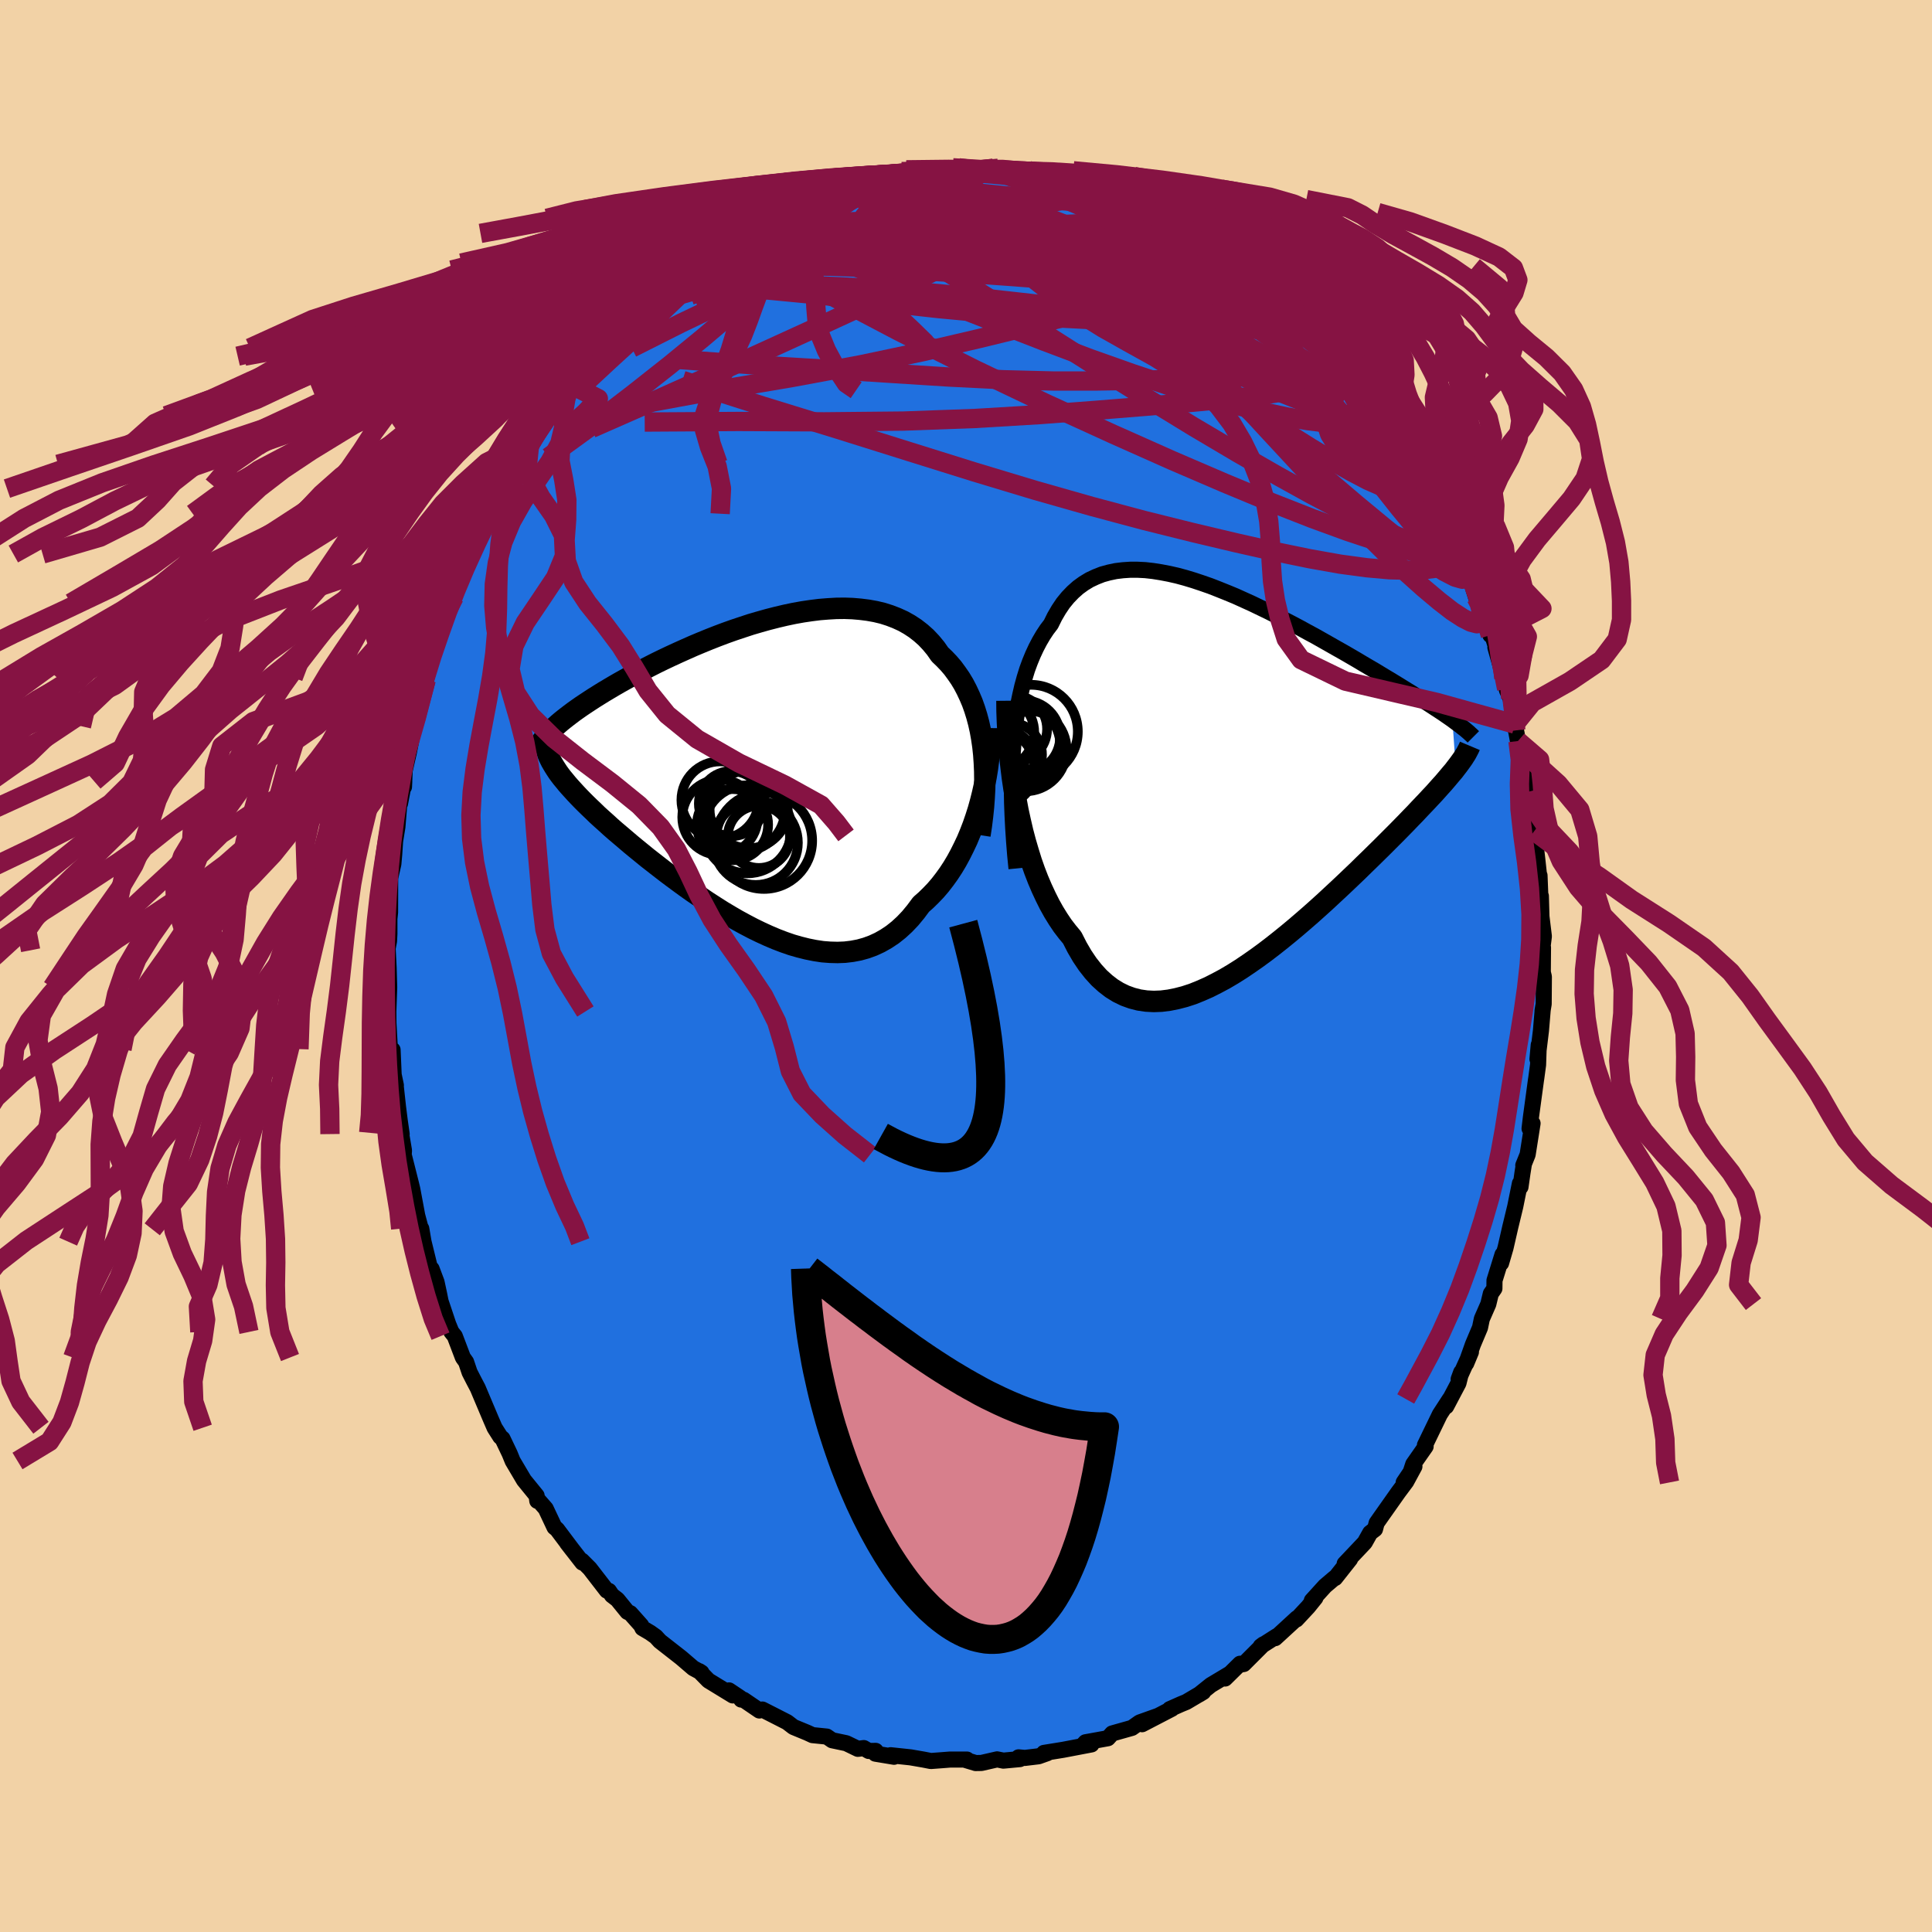 <svg xmlns="http://www.w3.org/2000/svg" width="500" height="500" viewBox="-100 -100 200 200"><defs><clipPath id="c"><path d="m23.88-2.78-.12-.82-.14-.79-.17-.77-.2-.75-.22-.71-.25-.7-.28-.66-.3-.64-.32-.61-.35-.58-.38-.55-.39-.53-.42-.49-.45-.47-.46-.44-.44-.63-.48-.58-.51-.54-.55-.49-.58-.45-.61-.4-.64-.36-.68-.31-.7-.27-.72-.23-.75-.18-.78-.14-.79-.1-.82-.07-.83-.03-.85.01-.86.05-.87.07-.88.11-.88.13-.89.16-.9.19-.89.21-.9.23-.89.25-.89.26-.88.29-.87.29-.87.31-.85.32-.84.33-.83.34-.81.34-.79.35-.78.35-.76.35-.74.35-.72.35-.69.35-.68.35-.66.35-.63.34-.61.34-.59.33-.57.33-.54.32-.52.31-.5.31-.48.3-.46.3-.44.29-.42.28-.4.28-.38.27-.36.27-.34.26-.32.25-.31.25-.28.24-.27.24-.24.23-.23.22-.21.22-.2.21.73 3.31.18.28.19.29.21.29.23.3.25.3.26.32.28.32.3.33.31.34.33.35.35.36.36.36.39.38.4.38.41.4.44.4.46.41.47.43.49.43.52.44.53.45.55.47.57.47.59.48.6.49.63.49.64.5.66.51.68.51.69.51.7.51.72.51.74.5.74.5.76.49.77.49.77.46.79.46.79.43.8.42.8.39.81.37.8.34.81.31.81.28.8.23.8.2.8.16.79.12.78.06.77.02.76-.03.75-.09.74-.14.72-.2.71-.26.69-.32.67-.38.66-.44.63-.5.61-.56.59-.62.57-.69.55-.74.51-.45.5-.49.49-.51.47-.55.45-.58.44-.61.42-.64.4-.67.38-.7.36-.72.35-.74.32-.77.3-.78.28-.81.26-.82"/></clipPath><clipPath id="b"><path d="m-22.83-3.3.09-1.11.12-1.06.15-1.03.16-1 .2-.95.21-.91.24-.87.26-.84.29-.79.31-.75.33-.71.35-.67.37-.63.39-.59.42-.55.39-.79.42-.72.45-.67.49-.6.52-.54.55-.49.58-.42.61-.37.64-.3.66-.26.69-.19.71-.15.74-.09.75-.05h.78l.79.04.8.09.82.13.84.16.84.19.85.23.86.26.87.29.86.3.87.34.87.35.87.36.86.39.86.39.85.41.85.41.83.42.83.43.81.42.81.43.78.43.78.42.76.43.74.42.72.41.71.4.69.4.67.39.65.39.63.37.62.36.59.36.58.35.55.33.54.33.52.32.5.31.49.3.47.3.45.28.43.28.42.27.4.26.38.25.37.24.35.23.33.23.32.22.3.21.35 5.01-.22.29-.25.29-.26.31-.27.32-.29.34-.31.34-.32.36-.34.38-.36.38-.38.41-.39.41-.41.43-.42.45-.45.46-.46.48-.48.49-.49.5-.52.52-.54.54-.55.55-.57.56-.6.59-.61.59-.63.62-.65.62-.67.64-.68.64-.7.65-.72.67-.73.66-.75.67-.76.66-.78.67-.78.65-.8.65-.81.64-.81.62-.82.6-.83.58-.83.56-.84.53-.83.49-.84.45-.83.42-.84.37-.82.33-.83.27-.81.21-.8.16-.8.1-.78.03-.77-.04-.75-.11-.74-.19-.72-.26-.7-.34-.68-.42-.65-.5-.64-.58-.61-.67-.59-.75-.56-.83-.53-.91-.51-1-.5-.6-.49-.64-.47-.7-.45-.73-.43-.77-.41-.82-.4-.86-.38-.89-.36-.93-.34-.97-.31-1-.3-1.02-.28-1.06-.25-1.08-.24-1.1"/></clipPath><filter id="a"><feTurbulence baseFrequency=".05" numOctaves="3" result="noise" type="noise"/><feDisplacementMap in="SourceGraphic" in2="noise" scale="2"/></filter></defs><rect width="100%" height="100%" x="-100" y="-100" fill="#F2D2A6"/><path fill="#2070DF" stroke="#000" stroke-linejoin="round" stroke-width="1.667" d="m59.71.65.11.46-.02 2.82-.12.73.02-.13-.18 2.15-.36 2.96.13-1.47-.07 2.06-.18 1.34-.04.26-.52 3.83-.14 1.17.31-.54-.51 3.23-.45 1.12.07-.18-.15.94-.21 1.47-.06-.36-.48 2.38-.52 2.15-.49 2.14-.46 1.58.15-.89-.83 2.68-.01.84-.37.53-.26 1.08-.67 1.53-.19.91-.73 1.73-.7 1.97.49-1.18L51 42.77l.26-.71-.28 1.12-1.27 2.41.38-.77-1.04 1.6-1.54 3.18.07.14-1.28 1.83-.31.95-.68.94 1.11-1.65-.85 1.57-.82 1.1-1.82 2.58-.42.6-.17.64-.5.38-.56 1-2.08 2.2.56-.48-1.55 1.96-.05-.02-.99.84-1.37 1.51.37-.28-.75.93-1.22 1.31.05-.13-2.24 2.06.16-.21-1.66 1.06.28-.21-2.04 2.04-.47.08.09-.11-1.55 1.53.49-.5-1.97 1.18-1.22.98.44-.27-1.76 1.04-.54.22-1.17.52.22-.04-3.08 1.6 1.59-.84-1.85.66-.79.56-1.81.51-.24.07-.44.49-2.32.42-.38.41 1-.19-2.94.56-1.98.32.34.03-.9.32-1.42.17-.65-.06.14.18-1.71.16-.65-.13-1.62.37-.6.01-1.19-.36H.1h-1.77l-.76.06-1.21.09-.77-.15-1.33-.23-2.07-.22.36.16-1.93-.32.03-.29-.72.01-.51-.3-.61.08-1.2-.58-1.47-.31-.55-.38-1.48-.15-.54-.25-1.43-.59-.65-.5-1.39-.71-1.18-.6-.31.1-1.63-1.11-.25-.02-.11-.18-1.15-.77.39.52-2.52-1.54-.95-.97.23.15-.85-.46-1.26-1.08-2.2-1.72-.42-.46-.59-.42-.8-.47-.12-.27-1.13-1.27-.3-.14-1.04-1.28-.56-.43-.31-.46-.22-.03-1.77-2.29-.81-.81.05.2-1.58-2.03.55.71-1.6-2.13-.26-.21-.91-1.93-.9-1.03.03.23-.07-.54-1.31-1.61-1.17-1.98-.31-.76-.74-1.55-.23-.2-.59-.93-.39-.9-1.06-2.51-.29-.69-.4-.76-.45-.88-.36-1.07-.33-.46-.84-2.21-.35-.44-.33-.8-.79-2.36-.15-.75-.27-1.25-.51-1.36-.11.16-.73-2.98-.23-1.35-.04.07-.38-1.43-.14-.75-.37-1.98-.14-.58-.75-2.97.03-.45-.31-1.84.07.14-.19-1.32-.19-1.51-.25-2.28.03.06-.23-1.1-.11-2.57h-.18l-.1-.08-.15-2.69-.01-1.2.09-2.49-.06-2.05-.1-1.94-.04.14.18-.95.04-.76v-1.54l.07-.68.01-3.55.33-1.46.09-1.02.13-1.93-.05.66.25-1.55.2-2.44.03.08.04-.06.44-2.29-.03.58.07-1.68.44-1.93.26-1.32.3-1.35.9-3.25.32-1.55.05-.24-.15.56.73-2.72-.45 1.47.69-2.17.78-2.26 1.26-3.21.17-.94-.64 1.55.59-1.44.74-1.58.79-2.05.73-1.17.19-.3.98-2.23-.08-.08.34-.39 1.38-2.75v-.15l-.09.3 1.39-2.62.05.1 1.28-2.45-.04.64 1.57-2.62-.18.15.41-.75 1.81-2.64-.55 1 .29-.22.9-1.38 2.31-2.92.74-.79.22-.06-.31.23 1.42-1.79.59-.58 1.56-1.46.25-.12-.26.01 1.45-.96.97-.96 1.05-.88 1.48-1.56 1.03-.52.42-.43-.34.23 1.47-1.07.03.13 2.15-1.51.25-.39.98-.23-.43.11 1.67-.75 1.21-.93.25.01 1.78-.71v-.2l2.54-1.12-1.72.76 2.51-1.03.39-.24 1.71-.43 1.19-.32 1.09-.15.71-.2.26-.24.88-.05 1.63-.34.35-.34 1.1-.23.71.12 1.01.01.8-.02.74-.29 2.42.02-.08-.23 2.54.33.07.01.99-.28-.14.24.65-.25 1.52.4.4-.14H5.2l3.27.59-1.91-.39 3.42.92 1.39.03-1.05-.21 2.45.71 1.22.23-.96.03 1.08.29 2.81.8-1-.02 1.22.19 1.9.99.64.24-.64-.08 2.33.77-.62-.13 2.42 1.12.97.63.79.39 1.6 1.38-.4-.1 1.98 1-.62-.26.72.37.28.43 1.73 1.28 1.92 1.73.19.15.77.68.14.06 1.58 1.62 1.21 1.17-.01-.24 1.14 1.38-.03-.14 1.45 1.49.36.48.86 1.5.37.12.58 1.09.81.94.8 1.05.22.5.5.32.73 1.23v-.19l1.86 3 .19.41 1.53 2.23-.59-.81.88 1.56.85 1.57.19.82 1.32 2.17.29.86-.06.37 1.11 2.44.49.71.14.46.32.73.48 1.52.47.49.19 1.08.81 2.31.22.08.79 2.48-.49-1.29.89 3.17.28 1.13.02.11.39.89.54 3.3-.1-.65.32 1.75.65 2.15-.12-1 .7 4.06-.15.21.25.99-.04.57.39 2.35-.07-.51.4 3.52.24 2.2-.02-.62.08 2.03.06.1.06 2.12.25 2.05-.22 1.76.13-.6-.02 2.56.11.46" filter="url(#a)"/><path fill="#fff" d="m-22.83-3.3.09-1.11.12-1.06.15-1.03.16-1 .2-.95.21-.91.24-.87.26-.84.29-.79.31-.75.33-.71.35-.67.37-.63.39-.59.42-.55.39-.79.42-.72.45-.67.49-.6.52-.54.55-.49.58-.42.61-.37.64-.3.66-.26.69-.19.71-.15.74-.09.75-.05h.78l.79.04.8.09.82.13.84.16.84.19.85.23.86.26.87.29.86.3.87.34.87.35.87.36.86.39.86.39.85.41.85.41.83.42.83.43.81.42.81.43.78.43.78.42.76.43.74.42.72.41.71.4.69.4.67.39.65.39.63.37.62.36.59.36.58.35.55.33.54.33.52.32.5.31.49.3.47.3.45.28.43.28.42.27.4.26.38.25.37.24.35.23.33.23.32.22.3.21.35 5.01-.22.29-.25.29-.26.31-.27.32-.29.34-.31.34-.32.36-.34.38-.36.38-.38.41-.39.41-.41.43-.42.45-.45.46-.46.48-.48.49-.49.5-.52.52-.54.54-.55.55-.57.56-.6.59-.61.59-.63.62-.65.62-.67.64-.68.64-.7.65-.72.67-.73.66-.75.67-.76.66-.78.67-.78.65-.8.65-.81.64-.81.62-.82.6-.83.58-.83.56-.84.53-.83.49-.84.45-.83.42-.84.37-.82.33-.83.27-.81.21-.8.16-.8.1-.78.03-.77-.04-.75-.11-.74-.19-.72-.26-.7-.34-.68-.42-.65-.5-.64-.58-.61-.67-.59-.75-.56-.83-.53-.91-.51-1-.5-.6-.49-.64-.47-.7-.45-.73-.43-.77-.41-.82-.4-.86-.38-.89-.36-.93-.34-.97-.31-1-.3-1.02-.28-1.06-.25-1.08-.24-1.1" filter="url(#a)" transform="translate(27.73 -19.62)"/><path fill="#fff" d="m23.88-2.78-.12-.82-.14-.79-.17-.77-.2-.75-.22-.71-.25-.7-.28-.66-.3-.64-.32-.61-.35-.58-.38-.55-.39-.53-.42-.49-.45-.47-.46-.44-.44-.63-.48-.58-.51-.54-.55-.49-.58-.45-.61-.4-.64-.36-.68-.31-.7-.27-.72-.23-.75-.18-.78-.14-.79-.1-.82-.07-.83-.03-.85.01-.86.05-.87.07-.88.11-.88.13-.89.16-.9.19-.89.21-.9.23-.89.25-.89.26-.88.29-.87.29-.87.31-.85.32-.84.33-.83.34-.81.34-.79.35-.78.35-.76.35-.74.35-.72.35-.69.35-.68.35-.66.35-.63.34-.61.34-.59.33-.57.33-.54.32-.52.31-.5.31-.48.3-.46.3-.44.29-.42.28-.4.28-.38.27-.36.27-.34.26-.32.25-.31.25-.28.24-.27.24-.24.23-.23.22-.21.22-.2.21.73 3.31.18.28.19.29.21.29.23.3.25.3.26.32.28.32.3.33.31.34.33.35.35.36.36.36.39.38.4.38.41.4.44.4.46.41.47.43.49.43.52.44.53.45.55.47.57.47.59.48.6.49.63.49.64.5.66.51.68.51.69.51.7.51.72.51.74.5.74.5.76.49.77.49.77.46.79.46.79.43.8.42.8.39.81.37.8.34.81.31.81.28.8.23.8.2.8.16.79.12.78.06.77.02.76-.03.75-.09.74-.14.72-.2.71-.26.69-.32.67-.38.66-.44.63-.5.61-.56.59-.62.57-.69.55-.74.51-.45.5-.49.49-.51.47-.55.45-.58.44-.61.42-.64.4-.67.38-.7.36-.72.35-.74.32-.77.3-.78.28-.81.26-.82" filter="url(#a)" transform="translate(-22.13 -19.96)"/><g fill="none" stroke="#000" transform="translate(27.73 -19.62)"><path stroke-linejoin="round" stroke-width="1.667" d="m-22.5 9.52-.14-1.41-.11-1.38-.09-1.35-.07-1.34-.05-1.3-.02-1.27V.23l.02-1.21.05-1.18.08-1.14.09-1.11.12-1.06.15-1.03.16-1 .2-.95.21-.91.24-.87.26-.84.29-.79.31-.75.33-.71.35-.67.37-.63.39-.59.42-.55.39-.79.42-.72.45-.67.49-.6.52-.54.55-.49.58-.42.61-.37.64-.3.66-.26.69-.19.71-.15.74-.09.75-.05h.78l.79.04.8.09.82.13.84.16.84.19.85.23.86.26.87.29.86.3.87.34.87.35.87.36.86.39.86.39.85.41.85.41.83.42.83.43.81.42.81.43.78.43.78.42.76.43.74.42.72.41.71.4.69.4.67.39.65.39.63.37.62.36.59.36.58.35.55.33.54.33.52.32.5.31.49.3.47.3.45.28.43.28.42.27.4.26.38.25.37.24.35.23.33.23.32.22.3.21.28.21.27.2.26.19.23.19.23.17.21.18.19.16.18.17.17.15.15.15" filter="url(#a)"/><path stroke-linejoin="round" stroke-width="2.222" d="m-23.49-7.84.01 1.1.04 1.12.06 1.13.08 1.15.1 1.15.13 1.16.14 1.15.17 1.15.2 1.13.21 1.12.24 1.1.25 1.08.28 1.06.3 1.02.31 1 .34.97.36.93.38.89.4.86.41.82.43.77.45.73.47.7.49.64.5.6.51 1 .53.91.56.83.59.75.61.67.64.58.65.5.68.42.7.34.72.26.74.19.75.11.77.04.78-.03.8-.1.8-.16.81-.21.83-.27.82-.33.84-.37.83-.42.84-.45.83-.49.84-.53.83-.56.83-.58.82-.6.81-.62.81-.64.8-.65.78-.65.78-.67.76-.66.75-.67.73-.66.72-.67.7-.65.68-.64.67-.64.65-.62.63-.62.61-.59.6-.59.57-.56.55-.55.54-.54.52-.52.49-.5.48-.49.46-.48.45-.46.42-.45.41-.43.39-.41.38-.41.36-.38.34-.38.32-.36.31-.34.29-.34.27-.32.26-.31.25-.29.22-.29.21-.27.2-.27.18-.25.17-.24.15-.24.14-.22.12-.22.11-.21.1-.2.08-.19" filter="url(#a)"/><circle cx="-23.19" cy="-2.248" r="3.328" clip-path="url(#b)" filter="url(#a)"/><circle cx="-24.53" cy="-.958" r="3.892" clip-path="url(#b)" filter="url(#a)"/><circle cx="-22.815" cy="-4.913" r="3.478" clip-path="url(#b)" filter="url(#a)"/><circle cx="-22.245" cy="-3.168" r="4.288" clip-path="url(#b)" filter="url(#a)"/><circle cx="-20.99" cy="-3.758" r="3.018" clip-path="url(#b)" filter="url(#a)"/><circle cx="-21" cy="-4.643" r="4.846" clip-path="url(#b)" filter="url(#a)"/><circle cx="-24.495" cy="-1.038" r="4.084" clip-path="url(#b)" filter="url(#a)"/><circle cx="-24.45" cy="-4.573" r="3.784" clip-path="url(#b)" filter="url(#a)"/><circle cx="-21.745" cy="-4.113" r="3.764" clip-path="url(#b)" filter="url(#a)"/><circle cx="-21.63" cy="-2.773" r="4.312" clip-path="url(#b)" filter="url(#a)"/></g><g fill="none" stroke="#000" transform="translate(-22.13 -19.96)"><path stroke-linejoin="round" stroke-width="2.222" d="m23.57 6.41.15-.98.12-.97.1-.96.07-.95.05-.93.02-.92-.01-.9-.04-.88-.06-.86-.09-.84-.12-.82-.14-.79-.17-.77-.2-.75-.22-.71-.25-.7-.28-.66-.3-.64-.32-.61-.35-.58-.38-.55-.39-.53-.42-.49-.45-.47-.46-.44-.44-.63-.48-.58-.51-.54-.55-.49-.58-.45-.61-.4-.64-.36-.68-.31-.7-.27-.72-.23-.75-.18-.78-.14-.79-.1-.82-.07-.83-.03-.85.01-.86.05-.87.07-.88.11-.88.13-.89.16-.9.19-.89.21-.9.23-.89.25-.89.26-.88.29-.87.29-.87.31-.85.32-.84.33-.83.34-.81.34-.79.35-.78.35-.76.35-.74.35-.72.35-.69.35-.68.35-.66.35-.63.34-.61.34-.59.33-.57.33-.54.32-.52.31-.5.31-.48.3-.46.3-.44.29-.42.28-.4.28-.38.27-.36.27-.34.26-.32.25-.31.25-.28.24-.27.24-.24.23-.23.22-.21.22-.2.21-.18.21-.16.2-.14.19-.13.2-.11.18-.1.18-.08.18-.07.17-.05.17-.04.16" filter="url(#a)"/><path stroke-linejoin="round" stroke-width="2.222" d="m24.67-4.67-.01.81-.04.83-.07.84-.09.85-.11.85-.14.86-.17.86-.19.85-.21.84-.23.83-.26.82-.28.81-.3.78-.32.77-.35.74-.36.72-.38.7-.4.67-.42.64-.44.61-.45.58-.47.55-.49.51-.5.49-.51.45-.55.74-.57.69-.59.62-.61.56-.63.5-.66.44-.67.38-.69.32-.71.26-.72.2-.74.14-.75.09-.76.03-.77-.02-.78-.06-.79-.12-.8-.16-.8-.2-.8-.23-.81-.28-.81-.31-.8-.34-.81-.37-.8-.39-.8-.42-.79-.43-.79-.46-.77-.46-.77-.49-.76-.49-.74-.5-.74-.5-.72-.51-.7-.51-.69-.51-.68-.51-.66-.51-.64-.5-.63-.49-.6-.49-.59-.48-.57-.47-.55-.47-.53-.45-.52-.44-.49-.43-.47-.43-.46-.41-.44-.4-.41-.4-.4-.38-.39-.38-.36-.36-.35-.36-.33-.35-.31-.34-.3-.33-.28-.32-.26-.32-.25-.3-.23-.3-.21-.29-.19-.29-.18-.28-.16-.27-.15-.26-.13-.26-.12-.25-.1-.25-.08-.25-.07-.23-.06-.24-.04-.23-.03-.22" filter="url(#a)"/><circle cx="-2.038" cy="5.33" r="3.684" clip-path="url(#c)" filter="url(#a)"/><circle cx="1.212" cy="6.99" r="4.992" clip-path="url(#c)" filter="url(#a)"/><circle cx="-.913" cy="3.76" r="4.32" clip-path="url(#c)" filter="url(#a)"/><circle cx="-.368" cy="3.735" r="4.04" clip-path="url(#c)" filter="url(#a)"/><circle cx=".687" cy="6.59" r="3.22" clip-path="url(#c)" filter="url(#a)"/><circle cx="-.493" cy="5.81" r="4.556" clip-path="url(#c)" filter="url(#a)"/><circle cx="-2.158" cy="3.15" r="3.368" clip-path="url(#c)" filter="url(#a)"/><circle cx="-3.338" cy="4.56" r="3.904" clip-path="url(#c)" filter="url(#a)"/><circle cx="-3.328" cy="2.78" r="4.002" clip-path="url(#c)" filter="url(#a)"/><circle cx=".357" cy="7.2" r="4.37" clip-path="url(#c)" filter="url(#a)"/></g><g fill="none" stroke="#861343" stroke-linejoin="round" stroke-width="2"><path d="m-.77-82.63 1.58.21.62.11.14.11-.13.18-.35.28-.6.39-.86.51-1.17.62-1.49.75-1.89.87-2.35 1.04-2.93 1.23-3.59 1.45-4.27 1.67-4.95 1.86-5.52 1.92" filter="url(#a)"/><path d="m-15.29-79.94 1.57-.33 1.51-.18 1.52-.08 1.58-.01 1.69.02 1.85.05 1.99.09 2.1.13 2.18.18 2.2.22 2.19.22 2.14.2 2.06.16 1.94.14 1.79.12 1.64.15 1.51.19 1.48.23M-28.03-73l.32-.11 1.05-.4 1.45-.45 1.68-.43 1.85-.35 1.99-.28 2.15-.24 2.32-.22 2.47-.23 2.6-.22 2.67-.22 2.73-.18 2.78-.14 2.83-.1 2.87-.06 2.87-.05 2.82-.06 2.68-.11 2.46-.15 2.19-.18 2.03-.17" filter="url(#a)"/><path d="m8.47-81.73-.37.02.65.33.48.4.09.49-.29.6-.66.71-1.01.84-1.35.98-1.74 1.14-2.14 1.3-2.57 1.48-3.04 1.62-3.5 1.75-3.99 1.89-4.47 2.06-4.97 2.27-5.5 2.5-6.08 2.72-6.78 2.98" filter="url(#a)"/><path d="m40.75-60.03.66.84.38.63.14.43-.03.33-.19.3-.34.27-.53.19-.77.05-1.06-.15-1.38-.36-1.72-.57-2.06-.78-2.45-.98-2.84-1.23-3.26-1.49-3.66-1.78-4.06-2.1-4.46-2.43-4.87-2.76-5.31-3.02-5.81-3.24" filter="url(#a)"/><path d="m45.67-53.18.47.77.54.87.46.82.43.82.39.81.31.72.19.54.05.32-.12.03-.31-.3-.52-.67-.74-1.07-.97-1.47-1.22-1.89-1.49-2.33-1.78-2.78-2.08-3.21m-73.45-6.5.44-.27 1.28-.56 1.75-.64 2.03-.58 2.22-.44 2.36-.26 2.5-.1 2.66.02 2.86.09 3.06.13 3.25.17 3.42.24 3.56.3 3.7.37 3.82.42 3.93.44 4.01.45 4.07.46 4.09.47 4.06.47 4.01.48 3.99.53" filter="url(#a)"/><path d="m47.68-49.79.62 1.27.46 1.05.3.84.1.55-.13.24-.35-.1-.61-.49-.91-.9-1.21-1.31-1.51-1.72-1.79-2.1-2.07-2.47-2.38-2.91-2.77-3.44-3.22-4.09-3.78-4.84m-11.51-9.11-.16.12.73.35.94.43.9.42.85.41.82.4.82.4.75.4.65.38.47.31.27.21.02.09-.24-.04-.48-.19-.74-.31-.98-.41-1.22-.53-1.49-.66-1.74-.85-1.92-1.05m-24.62-1.89 1.25-.3 1.07-.23 1.11-.13 1.17-.07 1.21-.04 1.24-.05 1.23-.06L0-82.27l1.02-.05.83-.03.57-.03.31-.02.06-.01h-.15l-.41.02-.92-.04m23.62 7.21.84.91.12.56-.39.48-.82.51-1.21.62-1.57.79-1.98.93-2.47 1.01-3.05 1.04-3.69 1.07-4.35 1.13-5.05 1.23-5.76 1.34-6.45 1.36-7.11 1.32-7.8 1.32-8.61 1.58" filter="url(#a)"/><path d="m-11.3-80.84.69-.19.94-.17 1.24-.17 1.43-.18 1.5-.16 1.51-.12 1.46-.09 1.37-.07 1.26-.07 1.12-.09.95-.09.71-.07.38-.05-.07-.03m19.98 6.15.78.56.51.57.14.51-.27.39-.69.29-1.08.24-1.43.24-1.79.29-2.17.32-2.62.31-3.15.23-3.72.11-4.3.02-4.89-.06-5.57-.09-6.29-.13-7.06-.2" filter="url(#a)"/><path d="m52.81-38.14.33.65.21.82.06.7-.15.41-.38.13-.62-.16-.84-.43-1.09-.71-1.34-1.04-1.62-1.36-1.91-1.71-2.2-2.1-2.5-2.48-2.82-2.9-3.15-3.33-3.51-3.78-3.92-4.26-4.37-4.78-4.87-5.31-5.23-5.82m15.32 2.77.66.66.9.85.65.7.25.45-.13.24-.45.08-.76-.06-1.1-.23-1.49-.43-1.9-.64-2.33-.86-2.82-1.06-3.37-1.29-4.01-1.55-4.72-1.82-5.45-2.07m-8.51-2.38.72.09.7.05.67.05.62.08.49.15.26.25-.03.36-.4.47-.76.59-1.1.71-1.4.84-1.7.97-1.97 1.1-2.29 1.27-2.63 1.45-2.99 1.62-3.36 1.76-3.75 1.86-4.27 2.05-5.04 2.54m29.95-18.13.93-.06 1.32-.06 1.54.02 1.59.07 1.54.12 1.41.13 1.27.12 1.14.12 1.05.1.97.1.86.09.71.06.49.03h.23l.04.02" filter="url(#a)"/><path d="m45.67-53.18.42.73.37.74.19.62.06.58-.07.56-.25.46-.46.3-.7.1-.94-.14-1.21-.39-1.46-.64-1.72-.9-1.99-1.14-2.26-1.37-2.55-1.6-2.86-1.82-3.23-2.07-3.62-2.35-4.04-2.64-4.46-2.93-4.84-3.23-5.16-3.57-5.48-3.96" filter="url(#a)"/><path d="m40.75-60.03.65.85.36.65.12.47-.08.41-.23.39-.39.39-.6.35-.86.25-1.14.1-1.46-.07-1.77-.22-2.1-.37-2.44-.52-2.81-.69-3.2-.88-3.59-1.09-3.99-1.32-4.37-1.55-4.75-1.79-5.17-2.01-5.61-2.21-6.05-2.4-6.49-2.59M5.2-82.32l1.78.33.95.23.84.23.68.22.44.22.19.24-.06.25-.31.27-.57.29-.82.31-1.1.34-1.41.34-1.74.36-2.12.37-2.52.39-2.94.41-3.36.45-3.78.49-4.18.46-4.55.34" filter="url(#a)"/><path d="m38.94-62.74.63 1 .41.64.26.51.11.36-.11.17-.34-.03-.58-.24-.83-.41-1.1-.59-1.4-.8-1.75-1.08-2.14-1.42-2.57-1.81-3-2.2-3.45-2.57-3.9-2.95-4.27-3.32m36.96 36.63.06.41-.14.32-.41.08-.74-.21-1.11-.57L48-41.8l-2-1.47-2.52-2-3.07-2.54-3.64-3.1-4.2-3.68-4.76-4.29-5.33-4.89-5.93-5.53-6.61-6.21" filter="url(#a)"/><path d="m50.27-44 .79 1.67.39.87.16.49.01.29-.13.14-.27-.04-.45-.27-.65-.55-.89-.9-1.17-1.29-1.46-1.7-1.75-2.12-2-2.53-2.25-2.94-2.52-3.39-2.84-3.88-3.24-4.5-3.71-5.19M8.47-81.73l-.28-.02.91.22.91.22.7.21.5.21.32.22.16.23-.01.24-.17.25-.36.25-.6.25-.87.25-1.17.23-1.49.23-1.8.24-2.1.25-2.39.26-2.72.26-3.11.27-3.57.25-4.05.21-4.49.18" filter="url(#a)"/><path d="m34.82-66.88.68.68.13.32-.22.18-.58.06-.99-.08-1.48-.27-2.04-.5-2.62-.76-3.23-1.06-3.84-1.37-4.49-1.71-5.17-2.05-5.91-2.37-6.7-2.63m14.67-1.97 1.33.39 1.18.39.94.36.82.34.72.32.62.28.49.25.4.22.29.19.15.18-.06.12-.32.05-.64-.07-.99-.2-1.34-.35-1.67-.49-1.96-.59-2.23-.69-2.49-.77-2.7-.9m-30.04 5.77.66-.19.68-.32.85-.45.91-.48.83-.43.68-.33.47-.23.21-.08-.06.06-.32.2-.58.35-.92.55-1.43.83-2.05 1.15m63.12 11.76.41.66.35.67.21.56.04.46-.14.33-.36.18-.59.03-.82-.09-1.05-.21-1.32-.3-1.6-.43-1.95-.6-2.34-.8-2.73-1.04-3.14-1.28-3.52-1.51-3.9-1.76-4.31-2.01-4.75-2.28-5.26-2.55-5.82-2.84" filter="url(#a)"/><path d="m15.92-79.34 1.24.38.98.43.63.34.44.3.35.31.29.34.17.37v.38l-.24.35-.51.29-.83.23-1.14.15-1.44.11-1.74.08-2.02.07-2.31.08-2.62.05-2.96-.01-3.33-.09-3.74-.17-4.16-.22-4.59-.29-5.05-.36m66.7 30.99.13.7-.01.69-.2.55-.49.25-.85-.06-1.21-.32-1.56-.57-1.93-.8-2.31-1.04-2.7-1.33-3.13-1.64-3.58-1.98-4.06-2.33-4.53-2.68-5-3.06-5.49-3.44-6.03-3.84-6.65-4.22-7.41-4.61m52.83 22.19.86 1.28.4.72.34.74.3.76.21.68.06.49-.12.24-.33-.04-.56-.36-.8-.71-1.05-1.06-1.31-1.4-1.53-1.72-1.75-2.02-2-2.34-2.28-2.72-2.65-3.2-3.06-3.75-3.51-4.31m-56.56-.56.79-.45.61-.38.69-.44.86-.53.99-.6 1.04-.62 1.03-.59 1-.55.96-.51.92-.49.87-.45.77-.41.66-.36.5-.27.34-.19.19-.11h.02l-.15.1-.38.21-.64.35-.96.5-1.31.65-1.55.75" filter="url(#a)"/><path d="m50.33-44.37.08.76-.09.79-.54.4-1.06.02-1.55-.28-2.05-.52-2.55-.77-3.07-1.02-3.62-1.32-4.21-1.65-4.84-2.01-5.49-2.36-6.15-2.74-6.8-3.11-7.43-3.55-8-4.02-8.56-4.5M5.2-82.32l1.72.34.77.28.54.31.25.34-.12.39-.52.45-.91.52-1.3.6-1.69.67-2.08.75-2.51.83-3.01.94-3.59 1.09-4.24 1.26-4.92 1.43-5.55 1.54-6.05 1.55m-.02-3.97.16-.12.59-.39.68-.43.6-.37.43-.21.23-.05.05.13-.12.29-.3.46-.53.67-.84.94-1.22 1.27-1.62 1.61-2 1.91-2.32 2.16-2.67 2.44-3.18 2.96M9.98-81.2l.87.1.9.36 1.15.59 1.29.73 1.39.85 1.51.96 1.6 1.03 1.68 1.1 1.7 1.14 1.71 1.16 1.68 1.16 1.64 1.13 1.62 1.13 1.59 1.12 1.57 1.12 1.5 1.11 1.4 1.04 1.22.92 1.03.75.84.58.66.4m1.27 1.48.45.44.6.78.62.84.56.75.47.63.37.5.27.39.16.25-.01.06-.22-.24-.51-.65-.87-1.15-1.25-1.65-1.59-2.07" filter="url(#a)"/><path d="m39.8-61.24.37.37.33.56.19.49-.04.31-.29.11-.55-.07-.8-.2-1.08-.34-1.38-.5-1.74-.73-2.12-1.02-2.53-1.33-2.95-1.65-3.34-1.95-3.73-2.26-4.15-2.6-4.65-3.01-5.4-3.5" filter="url(#a)"/><path d="m38.58-63.22.25.66-.13.73-.59.67-1.08.62-1.59.55-2.17.49-2.74.42-3.34.37-3.93.37-4.54.39-5.19.42-5.92.45-6.68.4-7.44.27-8.15.08-8.88-.04-9.72.06M19.04-78l1.37.52.7.45.46.51.15.52-.27.49-.72.42-1.2.33-1.69.25-2.16.2-2.62.19-3.06.21-3.5.23-3.99.19-4.55.09-5.2-.01-5.93-.04-6.67-.03m69.88 28.25.24.78.32.91.36.89.29.7.18.48.05.28-.05.1-.17-.07-.29-.28-.45-.55-.63-.88-.84-1.25-1.06-1.67-1.3-2.1-1.55-2.56-1.83-3.06-2.1-3.55-2.37-4.03" filter="url(#a)"/><path d="m40.75-60.03.72.88.58.75.46.61.39.53.34.49.29.45.16.33-.01.11-.26-.2-.56-.56-.85-.95-1.2-1.34-1.56-1.8-1.95-2.32-2.3-2.83M-15.68-79.7l.72-.25.94-.22.8-.1.55.02.3.14.09.26-.11.39-.31.55-.53.72-.76.91-1.02 1.09-1.26 1.29-1.54 1.5-1.82 1.72-2.15 1.95-2.52 2.22-2.94 2.49-3.39 2.78-3.85 3.04-4.25 3.26-4.49 3.26" filter="url(#a)"/><path d="m15.92-79.34 1.14.37.73.44.19.35-.22.32-.53.33-.83.39-1.18.43-1.63.47-2.14.47-2.73.44-3.32.37-3.94.29-4.57.26-5.24.28-5.92.36-6.6.43m-10.09 2.85 1.35-1.1 1.22-.57 1.28-.31 1.48-.22 1.79-.19 2.07-.19 2.31-.15 2.49-.1 2.65-.04h2.8l2.94.04 3.08.06 3.19.09 3.27.11 3.3.15 3.32.17 3.3.18 3.3.2 3.3.2 3.26.2 3.07.12 2.65-.12" filter="url(#a)"/><path d="m-15.68-79.7.94-.16 1.62.04 1.94.28 2.14.53 2.34.73 2.57.9 2.82 1.06 3.07 1.18 3.28 1.31 3.45 1.42 3.62 1.53 3.75 1.64 3.88 1.72 3.96 1.76 3.99 1.75 3.94 1.68 3.86 1.65 3.81 1.71m-71.31-10.64 1.12-.99 1.11-.95.91-.74.74-.56.65-.48.63-.45.59-.4.49-.33.33-.21.14-.07-.07.1-.29.25-.56.45-.94.76-1.45 1.15-1.97 1.55" filter="url(#a)"/><path d="m36.02-65.95.69.91.29.66.02.65-.28.62-.61.56-.96.49-1.32.42-1.68.32-2.05.24-2.44.15-2.86.11-3.29.09-3.73.1-4.18.07H8.98l-5.12-.13-5.63-.28-6.15-.39-6.73-.43-7.32-.44-7.8-.56m1.4-9.98 1.12-.76 1.05-.67 1.07-.66 1-.6.94-.53.88-.48.85-.46.8-.43.71-.38.56-.29.35-.17.09-.05-.19.11-.49.27-.78.42-1.04.55-1.28.62m73.06 31.91.14.83.08.96-.25.69-.62.43-.96.27-1.29.16-1.63.06-1.98-.05-2.35-.21-2.74-.37-3.15-.56-3.59-.74-4.04-.91-4.51-1.07-4.98-1.24-5.42-1.45-5.87-1.67-6.3-1.9-6.78-2.12-7.3-2.29-7.85-2.42-8.29-2.65m12.88-18.81-.29.24 1.07-.16 1.57-.18 1.78-.08 1.89.02 1.95.11 2 .18 2.06.23 2.14.27 2.22.32 2.28.34 2.31.39 2.34.4 2.33.42 2.31.41 2.27.38 2.18.34 2.05.29 1.91.26 1.82.3 1.78.38 1.66.45m5.06 3 1.18 1.14.41.62.03.48-.23.47-.51.46-.87.4-1.27.31-1.69.23-2.12.15-2.55.08-3 .02-3.47-.05-3.97-.14-4.49-.24-4.99-.35-5.48-.51-5.97-.66-6.56-.77-7.31-.7" filter="url(#a)"/><path d="m-32.01-69.61 1.25-.94 1.46-.78 1.51-.5 1.62-.27 1.81-.16 2.07-.11 2.34-.08 2.57-.04 2.76.03 2.92.1 3.07.14 3.22.19 3.35.2 3.46.22 3.53.25 3.58.28 3.61.32 3.6.37 3.61.39 3.56.38 3.45.3 3.3.23M15.92-79.34l1.36.46 1.4.72 1.3.78 1.33.85 1.45.96 1.6 1.05 1.67 1.12 1.67 1.14 1.55 1.09 1.39 1.01 1.18.88.95.72.65.48.24.11" filter="url(#a)"/><path d="m45.86-52.77.76 1.19.1.44-.17.27-.43.1-.77-.18-1.17-.58-1.65-1.06-2.13-1.57-2.65-2.12-3.17-2.69-3.72-3.3-4.33-3.91-4.92-4.48-5.43-5.01" filter="url(#a)"/><path d="m45.67-53.18.48.8.57.94.53.93.54 1.02.55 1.09.52 1.08.47 1 .4.88.29.7.19.5.08.29-.05.05-.18-.17-.3-.38-.42-.58-.55-.79-.67-1.01-.83-1.28-1-1.61-1.19-1.96L43.72-54l-1.56-2.69-1.73-3.11M1.77-82.3l-2.74.01-2.44.11-2.16.19-2.11.27-2.2.36-2.31.45-2.35.55-2.34.61-2.31.68-2.25.73-2.2.76-2.17.81-2.23.85-2.36.92-2.55 1-2.78 1.09-2.97 1.19-3.09 1.26-3.13 1.35-3.12 1.4-3.1 1.48-3.1 1.54-3.17 1.62-3.33 1.71-3.61 1.8-3.92 1.87-4.13 1.92-3.99 1.94-3.34 1.92-2.36 1.85-1.62 1.82-2.02 1.89-3.9 1.96-5.96 1.74" filter="url(#a)"/><path d="m-.69-82.4-2.63.19-2.12.18-1.97.27-2.08.36-2.36.45-2.62.54-2.71.62-2.68.68-2.61.73-2.62.76-2.78.79-3.05.83-3.3.9-3.49.97-3.56 1.07-3.57 1.17-3.61 1.26-3.76 1.33-3.96 1.39-4.14 1.44-4.15 1.5-3.92 1.57-3.45 1.68-3.02 1.77-2.96 1.87-3.69 2.01-5.3 2.14-7.2 1.99" filter="url(#a)"/><path d="m-3.11-82.42-1.53.21-1.57.22-1.56.32-1.57.4-1.6.45-1.66.52-1.68.6-1.65.69-1.53.78-1.36.86-1.13.93-.9.98-.7 1.03-.53 1.09-.41 1.15-.32 1.22-.25 1.29-.24 1.38-.27 1.44-.35 1.51-.48 1.57-.58 1.64-.65 1.67-.6 1.66-.42 1.57-.08 1.52.34 1.64.71 2.04" filter="url(#a)"/><path d="m-3.11-82.42-1.55.21-1.68.23-1.88.32-2.18.4-2.55.46-2.89.54-3.16.61-3.25.7-3.16.79-2.87.87-2.44.94-1.96 1-1.51 1.05-1.22 1.11-1.13 1.17-1.26 1.25-1.59 1.32-2.04 1.39L-44-66.6l-3.07 1.53-3.46 1.57-3.64 1.63-3.58 1.65-3.31 1.67-2.96 1.7-2.69 1.74-2.58 1.82-2.59 1.89-2.63 1.97-2.63 2.03-2.81 2.08-3.41 2.25-4.36 2.58-4.96 2.91" filter="url(#a)"/><path d="m-5.66-82.12-2.08.27-1.76.39-1.97.47-2.24.55-2.33.64-2.25.69-2.07.74-1.95.76-1.95.79-2.12.82-2.4.88-2.7.97-2.92 1.07-3 1.17-2.99 1.26-2.97 1.34-3.02 1.38-3.16 1.43-3.29 1.48-3.35 1.56-3.37 1.66-3.52 1.76-3.78 1.84-3.69 2.05-2.85 2.4" filter="url(#a)"/><path d="m-7.47-82.01-1.75.54-1.81.47-2.06.56-2.14.66-2.06.72-1.91.75-1.78.77-1.73.8-1.74.84-1.82.92-1.91.99-1.99 1.1-2.02 1.19-2.01 1.28-1.97 1.36-1.91 1.41-1.9 1.47-1.93 1.54-1.98 1.62-2.05 1.71-2.04 1.8-1.98 1.87-1.88 1.93-1.8 1.93-1.85 1.91-1.92 1.84-1.93 1.81-1.79 1.88-1.7 1.96-2.06 1.73" filter="url(#a)"/><path d="m-7.82-81.67-2.03.4-1.76.45-1.75.52-1.78.61-1.83.71-1.86.81-1.89.9-1.85.96-1.79 1.01-1.71 1.06-1.64 1.11-1.6 1.18-1.59 1.26-1.58 1.32-1.58 1.41-1.56 1.47-1.53 1.53-1.5 1.58-1.45 1.63-1.4 1.65-1.35 1.69-1.3 1.71-1.26 1.75-1.22 1.83-1.2 1.89-1.19 1.98-1.19 2.04-1.19 2.09-1.17 2.17-1.15 2.21-1.05 2.2-.96 2.27-1.41 3.55M58.82-13.96l3.32 2.48 3.44 2.25 3.32 2.37 3.87 2.46 3.63 2.5L79.16.62l2.01 2.5 1.77 2.5 1.83 2.5 1.82 2.5 1.62 2.48 1.4 2.45 1.48 2.4 1.98 2.36 2.73 2.38 3.27 2.43 3.16 2.48 2.39 2.46 1.35 2.35.66 2.2.83 2.08 2.64 1.92 8.05 1.35" filter="url(#a)"/><path d="m-9.45-81.33-2.28.34-2.27.53-2.56.66-2.44.74-2.05.76-1.75.77-1.68.8-1.86.84-2.22.91-2.71 1-3.24 1.09-3.67 1.2-3.85 1.29-3.72 1.35-3.31 1.42-2.79 1.47-2.38 1.54-2.3 1.62-2.7 1.71-3.47 1.79-4.44 1.88-5.32 1.92-5.82 1.94-5.83 1.9-5.31 1.84-4.47 1.81-3.62 1.88-3.07 1.96-2.99 1.72" filter="url(#a)"/><path d="m-12.39-80.69-4.43.82-5.18.82-4.16.78-2.95.76-2.23.78-1.98.81-2.01.88-2.16.98-2.35 1.08-2.55 1.2-2.77 1.28-3.04 1.35-3.35 1.4-3.67 1.44-3.93 1.5-4.03 1.58-4.02 1.67-3.99 1.78-4.23 1.88-4.98 1.99-6.05 2.1-6.31 2.15-6.52 2.24" filter="url(#a)"/><path d="m-13.58-80.37-1.97.59-2.21.7-2.84.84-3.16.93-3.11.98-2.79 1-2.42 1.04-2.17 1.09-2.19 1.15-2.49 1.24-2.95 1.31-3.32 1.39-3.37 1.45-3.1 1.52-2.61 1.58-2.17 1.62-1.9 1.65-1.87 1.64-2.1 1.62-2.61 1.64-3.39 1.75-4.1 1.98-4.1 2.26-3.53 2.58" filter="url(#a)"/><path d="m-13.58-80.37-2.3.6-2.34.71-2.24.86-2.16.95-2.08.99-1.94 1.03-1.82 1.07-1.77 1.13-1.86 1.19-2.04 1.27-2.25 1.35-2.38 1.43-2.39 1.49-2.26 1.55-2.08 1.6-1.88 1.63-1.75 1.67-1.7 1.71-1.74 1.74-1.89 1.79-2.12 1.85-2.39 1.92-2.65 1.99-2.8 2.05-2.84 2.11-2.73 2.15-2.55 2.19-2.36 2.2-2.23 2.22-2.14 2.24-2.07 2.27-1.99 2.36-1.86 2.56-1.6 2.77-1.29 2.73-2.18 1.88" filter="url(#a)"/><path d="m-15.29-79.94-2.23.96-1.71.76-1.68.75-1.77.76-1.81.81-1.82.88-1.84.98-1.89 1.1-1.96 1.2-1.98 1.3-1.96 1.35-1.94 1.41-2.03 1.44-2.25 1.51-2.53 1.59-2.75 1.69-2.77 1.78-2.58 1.88-2.33 1.97-2.2 2.01-2.11 1.94-1.68 1.6-.72.7" filter="url(#a)"/><path d="m-15.29-79.94-2.19.97-1.68.77-1.57.77-1.54.78-1.55.84-1.59.92-1.65 1.02-1.74 1.14-1.81 1.23-1.86 1.33-1.88 1.39-1.88 1.45-1.84 1.52-1.78 1.59-1.68 1.66-1.57 1.74-1.44 1.81-1.32 1.87-1.23 1.9-1.16 1.92-1.15 1.92-1.19 1.94-1.25 1.96-1.31 2.01-1.35 2.07-1.34 2.15-1.27 2.24-1.17 2.32-1.08 2.37-1.04 2.38-1.09 2.38-1.19 2.4-1.24 2.55-1.16 2.75-.87 2.79-.75 2.26" filter="url(#a)"/><path d="m-15.29-79.94-2.41.97-1.61.77-1.55.76-1.73.78-1.95.84-2.12.91-2.2 1.01-2.24 1.13-2.33 1.24-2.42 1.31-2.51 1.39-2.53 1.44-2.48 1.51-2.4 1.58-2.35 1.65-2.36 1.74-2.42 1.8-2.48 1.87-2.49 1.9-2.38 1.92-2.2 1.91-2 1.92-1.88 1.94-1.95 1.97-2.19 2.04-2.53 2.13-2.84 2.24-3.01 2.36-3.14 2.44-3.24 2.4-3.2 2.16-2.42 1.99-.72 3.1" filter="url(#a)"/><path d="m-15.68-79.7-1.35.58-2.01.88-2.23.97-2.18 1.01-1.94 1.02-1.68 1.06-1.5 1.11-1.45 1.19-1.51 1.26-1.62 1.34-1.77 1.42-1.89 1.49-1.99 1.54-2.06 1.6-2.07 1.63-2.05 1.66-2.02 1.68-1.98 1.72-1.93 1.77-1.85 1.83-1.73 1.9-1.58 1.98-1.47 2.04-1.42 2.1-1.5 2.15-1.64 2.2-1.79 2.22-1.85 2.23-1.73 2.22-1.45 2.12-.73 1.92" filter="url(#a)"/><path d="m-18.19-78.67-1.21.53-2.04.72-2.47.77-2.35.83-2.11.91-2.09 1.01-2.34 1.14-2.7 1.24-3 1.33-3.18 1.39-3.2 1.45-3.12 1.51-2.95 1.58-2.73 1.66-2.43 1.74-2.08 1.81-1.72 1.87-1.4 1.9-1.23 1.92-1.32 1.91-1.64 1.93-2.16 1.94-2.68 1.98-3.06 2.05-3.18 2.14-3.08 2.24-2.89 2.34-2.86 2.4-3.15 2.38-3.63 2.27-3.93 2.21-3.76 2.52-3.08 2.9" filter="url(#a)"/><path d="m-19.01-78.31-1.65.86-1.84.81-2.4.82-2.73.89-2.66 1.01-2.42 1.15-2.32 1.25-2.5 1.34-2.85 1.4-3.16 1.45-3.26 1.51-3.14 1.57-2.93 1.66-2.81 1.75-2.85 1.81-3.01 1.87-3.14 1.91-3.12 1.91-2.88 1.92-2.49 1.92-2.08 1.94-1.79 1.98-1.79 2.05-2.13 2.14-2.79 2.24-3.56 2.33-4.15 2.4-4.24 2.38-3.7 2.26-2.92 2.22-2.78 2.52-3.94 2.89" filter="url(#a)"/><path d="m-21.04-77.41-2.3 1.23-1.99 1.03-1.71 1.04-1.51 1.1-1.52 1.18-1.63 1.28-1.72 1.37-1.77 1.44-1.77 1.5-1.73 1.57-1.68 1.6-1.63 1.65-1.55 1.67-1.45 1.7-1.32 1.73-1.22 1.78-1.12 1.85-1.09 1.92-1.1 1.99-1.15 2.05-1.24 2.11-1.33 2.15-1.42 2.18-1.49 2.21-1.49 2.21-1.42 2.22-1.28 2.26-1.12 2.36-.98 2.55-.88 2.77-.73 2.72-.4 1.87" filter="url(#a)"/><path d="m-21.04-77.41-7.94 1.24-2.85 1.03-1.74 1.04-1.05 1.11-.81 1.18-1.22 1.29-2.03 1.38-2.75 1.45-2.99 1.51-2.67 1.57-1.97 1.62-1.28 1.65-.9 1.68-.98 1.71-1.45 1.75-2.1 1.8-2.72 1.87-3.13 1.93-3.33 2-3.33 2.06-3.3 2.11-3.27 2.16-3.28 2.19-3.29 2.21-3.2 2.24-2.99 2.28-2.73 2.32-2.6 2.4-2.72 2.46-3.05 2.5-3.4 2.46-3.43 2.33-3.11 2.14-2.76 1.97-2.77 1.91-2.21 2.29" filter="url(#a)"/><path d="m-22.25-76.48-1.9.66-2.19.82-2.36.99-2.89 1.13-3.76 1.26-4.61 1.35-4.87 1.39-4.28 1.42-3.12 1.46-2 1.53-1.44 1.61-1.73 1.71-2.68 1.8-3.91 1.88-4.96 1.92-5.51 1.93-5.37 1.88-4.58 1.81-3.69 1.78-3.5 1.86-3.97 1.94-3.05 1.7" filter="url(#a)"/><path d="m-24.72-75.22-5.21 1.18-7.13 1.17-5.11 1.33-2.39 1.41-.69 1.44-.25 1.44-.66 1.49-1.45 1.56-2.33 1.66-3.15 1.75-3.78 1.83-4.21 1.88-4.35 1.92-4.17 1.91-3.6 1.9-2.76 1.9-1.96 1.92-1.59 1.96-1.93 2.03-2.88 2.12-4.07 2.23-4.97 2.36-5.23 2.43-4.82 2.39-4.19 2.13-4.37 1.98-4.9 3.08m90-48.89-1.33.82-1.52 1.05-1.84 1.3-2.06 1.43-2.24 1.48-2.45 1.53-2.6 1.58-2.6 1.63-2.49 1.67-2.32 1.69-2.2 1.71-2.13 1.75-2.11 1.81-2.08 1.87-2.01 1.95-1.87 2.01-1.71 2.07-1.55 2.12-1.47 2.16-1.48 2.19-1.57 2.23-1.7 2.25-1.8 2.29-1.82 2.33-1.8 2.39-1.76 2.43-1.79 2.45-1.88 2.41-1.98 2.34-2.06 2.27-2.16 2.27-2.42 2.38-2.81 2.61-2.89 2.84-1.86 2.72.4 2.05" filter="url(#a)"/><path d="m-26.87-73.71-2.91.81-1.07 1.03-1.48 1.27-2.17 1.41-2.52 1.46-2.49 1.5-2.36 1.56-2.3 1.6-2.39 1.65-2.51 1.66-2.56 1.67-2.46 1.7-2.28 1.75-2.17 1.82-2.25 1.9-2.62 1.98-3.15 2.04-3.66 2.09-3.93 2.14-3.83 2.18-3.56 2.21-3.5 2.21-3.75 2.21-3.59 2.1-1.72 1.9" filter="url(#a)"/><path d="m-28.03-73-2.5 1.36-2.42 1.61-2.3 1.5-2.02 1.45-2.01 1.49-2.32 1.58-2.64 1.69-2.67 1.8-2.39 1.86-1.92 1.91-1.52 1.93-1.29 1.94-1.22 1.93L-56.5-49l-1.29 1.98-1.32 2.04-1.37 2.1-1.47 2.18-1.62 2.26-1.77 2.31-1.87 2.36-1.85 2.39-1.73 2.41-1.56 2.4-1.44 2.41-1.38 2.37-1.33 2.31-1.22 2.26-1.01 2.21-.78 2.23-.72 2.32-.97 2.43-1.44 2.5-1.72 2.44-1.46 2.36-1.2 2.95" filter="url(#a)"/><path d="m-28.45-72.57-2.19 1.85-1.86 1.59-1.71 1.48-1.63 1.5-1.57 1.54-1.52 1.62-1.46 1.65-1.43 1.67-1.42 1.66-1.45 1.69-1.48 1.74-1.51 1.82-1.49 1.9-1.44 1.98-1.35 2.03-1.27 2.09-1.2 2.13-1.14 2.18-1.07 2.2-1.02 2.2-1 2.21-1.01 2.09-1.08 1.89m32.3-42.71-2.32 1.84-2.33 1.59-2.4 1.48-2.3 1.49-2.11 1.55-2.08 1.61-2.29 1.65-2.69 1.66-3.1 1.66-3.41 1.68-3.56 1.73-3.49 1.81-3.19 1.89-2.68 1.98-2.17 2.02-1.85 2.08-1.89 2.14-2.24 2.18-2.59 2.19-2.71 2.22-2.7 2.3-2.6 1.8" filter="url(#a)"/><path d="m-30.96-70.49-9.3 1.55-1.98 1.43-1 1.5-.7 1.57-.58 1.65-.8 1.69-1.34 1.71-2 1.71-2.7 1.75-3.32 1.81-3.75 1.88-3.94 1.96-3.79 2.03-3.33 2.08-2.65 2.13-1.84 2.17-1.08 2.21-.51 2.23-.25 2.26-.37 2.3-.91 2.35-1.81 2.38-2.87 2.42-3.94 2.41-4.75 2.4-5.18 2.37-5.15 2.35-4.69 2.36-3.9 2.43-2.92 2.52-1.91 2.59-1.06 2.64-.59 2.66-.67 2.73-1.44 2.85-2.87 2.69-5.8 1.4" filter="url(#a)"/><path d="m-30.96-70.49-3.23 1.55-1.64 1.43-1.81 1.49-2.38 1.58-2.8 1.65-2.8 1.69-2.45 1.7-1.95 1.71-1.55 1.75-1.38 1.8-1.49 1.88-1.76 1.96-2.03 2.02-2.17 2.09-2.15 2.13-2.03 2.16-1.93 2.2-1.99 2.23-2.22 2.26-2.53 2.3-2.75 2.34-2.73 2.39-2.42 2.41-1.88 2.42-1.36 2.4-1.05 2.36-1.11 2.34-1.51 2.35-2.01 2.41-2.39 2.52-2.53 2.61-2.6 2.63-2.86 2.62-3.22 2.75-3.01 3.2-1.1 3.76" filter="url(#a)"/><path d="m-32.01-69.61-1.72 1.4-1.3 1.22-1.29 1.39-1.37 1.56-1.42 1.71-1.44 1.81-1.43 1.88-1.39 1.93-1.32 1.93-1.25 1.94-1.18 1.92-1.11 1.94-1.06 1.96-1.02 2.02-1 2.09-.97 2.17-.94 2.26-.91 2.31-.85 2.36-.79 2.39-.72 2.4-.65 2.41-.59 2.41-.54 2.38-.48 2.32-.44 2.22-.38 2.14-.34 2.16-.31 2.29-.26 2.55-.22 2.84-.13 2.72m28.82-67.03-2.25 1.4-2.84 1.22-3.1 1.39-2.53 1.56-1.83 1.71-1.46 1.81-1.46 1.88-1.72 1.93-2.12 1.93-2.52 1.94-2.83 1.92-3.03 1.94-3.14 1.96-3.22 2.02-3.34 2.09-3.51 2.17-3.74 2.26-4.02 2.31-4.28 2.36-4.42 2.39-4.3 2.4-3.82 2.41-3.04 2.41-2.18 2.38-1.64 2.32-1.66 2.22-2.24 2.14-3 2.16-3.43 2.29-3.26 2.55-2.89 2.84-4.77 2.72" filter="url(#a)"/><path d="m-32.01-69.61-3.23 1.4-3.33 1.23-2.83 1.39-1.98 1.57-1.26 1.71-1.04 1.81-1.29 1.89-1.75 1.93-2.11 1.94-2.24 1.93-2.15 1.94-1.88 1.94-1.56 1.97-1.26 2.03-1.1 2.1-1.13 2.18-1.34 2.26-1.74 2.31-2.24 2.37-2.7 2.38-2.98 2.41-3.01 2.4-2.72 2.4-2.21 2.37-1.59 2.31-1.05 2.25-.71 2.21-.7 2.22-1 2.31-1.44 2.43-1.77 2.5-1.74 2.44-1.56 2.35-1.95 2.95" filter="url(#a)"/><path d="m-34.43-67.69-.71.72-1.49 1.33-2.07 1.59-2.79 1.73-3.65 1.83-4.31 1.9-4.39 1.94-3.88 1.95-3.15 1.94-2.6 1.93-2.47 1.93-2.7 1.97-3.11 2.02-3.51 2.1-3.79 2.18-3.95 2.26-3.95 2.32-3.86 2.37-3.64 2.38-3.31 2.41-2.9 2.4-2.42 2.4-1.91 2.36-1.41 2.32-1.04 2.24-.94 2.2-1.25 2.22-1.98 2.31-2.82 2.43-3.37 2.5-3.42 2.44-3.54 2.35-4.92 2.94" filter="url(#a)"/><path d="m-34.17-67.7-1.92 1.63-1.98 1.61-2.54 1.66-2.94 1.71-2.98 1.7-2.92 1.69-2.89 1.7-2.88 1.76-2.93 1.86-3.1 1.94-3.45 2.01-3.94 2.07-4.35 2.11-4.41 2.15-3.94 2.18-2.96 2.2-1.76 2.22-.86 2.24-.69 2.3-1.37 2.38-2.59 2.47-3.79 2.53-4.56 2.48-4.96 2.32-5.43 2.09-6.39 1.83-8.15 1.34" filter="url(#a)"/><path d="m-36.57-65.54-1.66 1.48-2.6 1.71-3.35 1.85-3.94 1.9-4.21 1.94-3.97 1.95-3.29 1.93-2.51 1.89-2.01 1.88-1.95 1.91-2.25 1.97-2.62 2.05-2.86 2.15-2.98 2.25-3.06 2.32-3.14 2.36-3.18 2.36-3.06 2.35-2.76 2.38-2.51 2.49-2.66 2.57-3.44 2.43-4.12 1.86-1.07.71m69.2-48.69-1.18 1.49-1.45 1.74-1.5 1.86-1.44 1.92-1.36 1.96-1.27 1.96-1.21 1.94-1.14 1.91-1.09 1.91-1.04 1.95-1.02 2.01-.99 2.1-.95 2.18-.93 2.26-.89 2.32-.85 2.37-.8 2.38-.75 2.4-.68 2.4-.62 2.4-.55 2.37-.48 2.31-.41 2.22-.35 2.16-.33 2.19-.31 2.3-.3 2.47-.25 2.55-.17 2.31-.12 1.43" filter="url(#a)"/><path d="m-38.64-63.13-4.49 2.76-6.09 1.91-5.25 1.94-4.06 1.99-3.35 1.94-2.73 1.88-2.1 1.86-1.79 1.9-2 1.98-2.47 2.07-2.78 2.16-2.67 2.26-2.24 2.32-1.94 2.36-2.23 2.37-3.28 2.37-4.76 2.39-5.93 2.44-6.01 2.43-4.74 2.34-2.82 2.12-1.66 1.96-2.73 1.97-5.94 1.82m81.75-48.62 2.89 1.48-1.3 1.39-1.63 1.49-.95 1.69-.09 1.88.39 1.98.32 2.04-.02 2.07-.16 2.11.12 2.15.77 2.18 1.44 2.19 1.76 2.2 1.67 2.23 1.42 2.28 1.4 2.37 1.98 2.46 3.11 2.53 4.31 2.47 4.77 2.29 3.74 2.07 1.59 1.82 1 1.32" filter="url(#a)"/><path d="m-40.95-60.21-.47 1.49-.24 1.41.02 1.51-.41 1.72-1.04 1.9-1.38 2-1.39 2.06-1.19 2.1-.89 2.14-.58 2.17-.31 2.19-.05 2.22.19 2.25.4 2.28.59 2.33.69 2.38.71 2.42.62 2.43.45 2.39.3 2.33.2 2.28.18 2.31.2 2.39.22 2.53.22 2.62.32 2.59.67 2.47 1.35 2.55 2.17 3.46m-2.74-63.32-2.8 1.36-.6 1.43-.82 1.73-1.57 1.94-2.23 2.03-2.5 2.08-2.39 2.11-2.01 2.14-1.6 2.17-1.38 2.21-1.35 2.22-1.46 2.25-1.57 2.29-1.56 2.33-1.43 2.39-1.19 2.42-.95 2.42-.74 2.38-.63 2.35-.66 2.32-.83 2.34-1.12 2.41-1.45 2.51-1.66 2.59-1.59 2.62-1.2 2.65-.6 2.71-.05 2.83.1 2.68-.76 1.38M58.37-18.08l.4 1.71 1.52 2.24 2.21 2.33 1.68 2.36.65 2.4-.13 2.45-.39 2.48-.28 2.5-.04 2.5.2 2.5.4 2.5.6 2.51.83 2.49 1.07 2.45 1.3 2.39 1.46 2.35 1.45 2.36 1.16 2.43.61 2.54.02 2.55-.23 2.36v2.06l-.94 2.15" filter="url(#a)"/><path d="m-43.4-56.97-.72 1.09-1.31 1.73-1.48 2.01-1.39 2.09-1.24 2.09-1.13 2.12-1.07 2.15-1.03 2.18-1.01 2.21-1 2.24-.99 2.26-.97 2.29-.94 2.35-.88 2.39-.8 2.41-.74 2.42-.69 2.39-.64 2.36-.6 2.35-.58 2.37-.52 2.44-.46 2.51-.37 2.58-.31 2.63-.28 2.65-.29 2.68-.34 2.67-.37 2.63-.32 2.53-.12 2.45.12 2.49.03 2.61" filter="url(#a)"/><path d="m-43.4-56.97-1.43 1.08-1.41 1.72-1.32 2-1.16 2.08-1.13 2.08-1.19 2.1-1.27 2.14-1.32 2.18-1.3 2.2-1.26 2.22-1.18 2.24-1.09 2.28-1 2.33-.94 2.38-.88 2.42-.85 2.42-.8 2.39-.76 2.33-.71 2.3-.68 2.31-.68 2.4-.69 2.52-.67 2.59-.6 2.61-.5 2.6-.39 2.73-.31 3.19-.13 3.73" filter="url(#a)"/><path d="m-43.4-56.97-.63 1.09-1 1.75-1.01 2.02-.83 2.09-.63 2.11-.46 2.13-.29 2.16-.16 2.19-.06 2.23-.03 2.24-.08 2.28-.2 2.31-.32 2.36-.41 2.39-.46 2.42-.45 2.41-.4 2.4-.3 2.39-.13 2.39.07 2.41.31 2.46.52 2.52.69 2.58.77 2.62.74 2.65.66 2.65.55 2.63.48 2.6.47 2.55.53 2.51.6 2.47.69 2.46.77 2.47.87 2.46.99 2.38 1.01 2.13.61 1.6" filter="url(#a)"/><path d="m-43.81-56.22-1.34 2.18-1.24 1.91-1.17 1.77-1.27 1.78-1.49 1.88-1.72 2-1.87 2.11-1.86 2.21-1.73 2.29-1.49 2.34-1.25 2.38-1.1 2.39-1.11 2.39-1.28 2.39-1.53 2.39-1.76 2.35-1.87 2.29-1.77 2.22-1.54 2.19-1.23 2.21-.95 2.3-.74 2.41-.57 2.48-.4 2.49-.25 2.53-.34 2.84-.75 3.41" filter="url(#a)"/><path d="m-43.63-56.37-1.43 2.01-1.41 2.15-1.45 2.12-1.51 2.07-1.72 2.07-2.1 2.11-2.49 2.16-2.63 2.18-2.37 2.2-1.82 2.2-1.26 2.23-1.01 2.29-1.17 2.37-1.69 2.45-2.32 2.47-2.86 2.4-3.17 2.27-3.23 2.12-3.09 2.05-2.76 2.2-2.03 2.74-.85 3.95m42.8-48.19-.19 1.81.44 1.7.95 1.74 1.32 1.89 1.01 2.03.1 2.13-.92 2.24-1.54 2.31-1.6 2.37-1.17 2.4-.4 2.4.57 2.4 1.56 2.4 2.42 2.38 2.96 2.34 3.08 2.31 2.78 2.26 2.22 2.27 1.63 2.29 1.21 2.34 1.14 2.43 1.34 2.51 1.68 2.58 1.88 2.64 1.79 2.68 1.34 2.68.79 2.62.63 2.49 1.19 2.34 2.11 2.21 2.33 2.08 2.6 2.03" filter="url(#a)"/><path d="m-45.16-54.39-4.46 2.27-2.43 2.19-2.08 2.08-1.66 2.07-1.61 2.13-2.11 2.18-2.78 2.21-3.28 2.22-3.41 2.24-3.18 2.27-2.75 2.33-2.29 2.39-1.97 2.42-1.84 2.43-1.92 2.38-2.16 2.32-2.46 2.3-2.77 2.33-3 2.4-3.12 2.51-3.2 2.58-3.29 2.62-3.39 2.63-3.29 2.71-2.71 2.83-1.79 2.66-2.27 1.37m69.89-60.72-1.86 2.25-2.2 2.05-2.46 2.01-2.23 2.11-1.69 2.19-1.23 2.21-.99 2.22-.95 2.22-1.02 2.26-1.08 2.32-1.14 2.39-1.22 2.43-1.33 2.42-1.49 2.38-1.7 2.31-1.91 2.28-2.09 2.29-2.16 2.39-2.08 2.52-1.9 2.59-1.74 2.6-1.72 2.58-1.93 2.72-2.02 3.18-.74 3.72M57.67-22.14l3.64 3.29 2.23 2.68.82 2.74.26 2.8.45 2.76.84 2.68.98 2.61.78 2.54.36 2.5-.04 2.45-.25 2.45-.17 2.43.22 2.44.85 2.44 1.55 2.42 2.08 2.4 2.24 2.37 1.92 2.36 1.15 2.35.16 2.35-.81 2.34-1.48 2.33-1.7 2.3-1.47 2.23-.93 2.15-.23 2.07.33 2.05.55 2.18.35 2.39.08 2.45.4 2.05" filter="url(#a)"/><path d="m-47.79-49.57-1.91 2.68-3.32 2.3-4.93 2.17-6.23 2.21-6.75 2.31-6.1 2.38-4.5 2.4-2.59 2.38-1 2.37-.05 2.38.16 2.38-.25 2.34-1.11 2.28-2.21 2.19-3.31 2.15-4.25 2.19-4.79 2.29-4.75 2.41-3.93 2.46-2.46 2.48-.99 2.52-.87 2.82-3.61 3.39" filter="url(#a)"/><path d="m-47.79-49.57-2.72 2.7-3.92 2.3-2.55 2.18-1.05 2.23-.56 2.32-.88 2.4-1.5 2.41-2.11 2.39-2.51 2.39-2.63 2.38-2.48 2.38-2.15 2.34-1.81 2.28-1.59 2.23-1.64 2.2-1.93 2.24-2.33 2.32-2.61 2.41-2.65 2.48-2.52 2.56-2.42 2.64-2.41 2.74L-97 5.74l-1.46 2.69-.26 2.31-1.21 1.55" filter="url(#a)"/><path d="m-47.79-49.57-3.75 2.72-3.22 2.33-2.32 2.22-1.35 2.26-.82 2.35-.71 2.42-1.01 2.43-1.6 2.43-2.34 2.41-2.98 2.4-3.33 2.39-3.25 2.35-2.75 2.31-1.92 2.29-.96 2.29-.13 2.33.32 2.39.26 2.45-.28 2.53-1.2 2.58-2.25 2.61-3.21 2.62-3.83 2.6-3.93 2.56-3.49 2.5-2.6 2.44-1.53 2.4-.67 2.4-.31 2.43-.59 2.45-1.33 2.47-2.04 2.47-2.27 2.42-1.83 2.37-1.07 2.35-.3 2.49.98 2.64" filter="url(#a)"/><path d="m-47.79-49.57-2.14 2.72-2.11 2.33-1.72 2.22-1.23 2.26-.9 2.35-.85 2.42-.96 2.43-1.07 2.43-1.09 2.41-1.03 2.4-.91 2.39-.8 2.35-.7 2.31-.63 2.29-.59 2.29-.6 2.33-.61 2.39-.63 2.45-.63 2.53-.61 2.58-.61 2.61-.61 2.62-.62 2.6-.63 2.56-.62 2.5-.57 2.44-.45 2.4-.27 2.4-.03 2.43.15 2.45.22 2.47.16 2.47.03 2.42-.04 2.37.05 2.35.41 2.49 1.05 2.64" filter="url(#a)"/><path d="m-49.51-46.43-2.34 2.1-2.85 2.09-2.64 2.22-1.82 2.35-1.03 2.43-.64 2.45-.62 2.42-.77 2.41-.86 2.4-.84 2.38-.69 2.35-.53 2.31-.44 2.27-.46 2.29-.62 2.31-.84 2.38-1.03 2.46-1.13 2.52-1.07 2.58-.87 2.62-.58 2.63-.31 2.6-.16 2.56-.15 2.49-.29 2.43-.49 2.39-.67 2.39-.73 2.41-.62 2.46-.39 2.49-.13 2.47.14 2.41.42 2.32.77 2.27.56 2.65" filter="url(#a)"/><path d="m-49.43-46.35-1.26 2.62-1.16 2.55-.98 2.33-.87 2.24-.8 2.24-.78 2.28-.73 2.36-.69 2.43-.62 2.45-.55 2.44-.48 2.41-.42 2.36-.36 2.37-.31 2.41-.25 2.46-.19 2.53-.14 2.59-.08 2.62-.03 2.64.01 2.64.04 2.62.08 2.58.12 2.54.16 2.5.21 2.47.28 2.45.32 2.42.39 2.39.42 2.34.46 2.29.51 2.26.58 2.31.66 2.39.74 2.34.75 1.8" filter="url(#a)"/><path d="m-50.41-44.12-4.63 1.91-5.13 2.19-1.79 2.36.47 2.48.78 2.47-.01 2.42-.95 2.4-1.48 2.4-1.54 2.39-1.34 2.35-1.16 2.3-1.21 2.28-1.47 2.27-1.86 2.32-2.25 2.38-2.52 2.46-2.61 2.52-2.48 2.59-2.17 2.61-1.75 2.63-1.3 2.6-.96 2.55-.73 2.49-.56 2.43-.39 2.4-.18 2.4.01 2.42.01 2.45-.15 2.47-.4 2.46-.49 2.42-.4 2.36-.27 2.35-.18 2.48-.97 2.64" filter="url(#a)"/><path d="m-51.33-42.65-1.13 2.6-.91 2.31-.93 2.52-.88 2.49-.79 2.39-.7 2.35-.63 2.37-.57 2.39-.51 2.35-.47 2.27-.42 2.21-.4 2.2-.39 2.24-.36 2.32-.33 2.42-.28 2.5-.22 2.57-.16 2.63-.09 2.69-.05 2.7-.01 2.62-.01 2.46-.02 2.3-.07 2.21-.17 1.8m8.38-54.84-1.43 1.06-3.33 2.18-2.62 2.25-1.71 2.31-1.9 2.43-2.81 2.5-3.58 2.47-3.75 2.37-3.45 2.28-3.13 2.25-3.1 2.31-3.42 2.4-3.84 2.52-4.04 2.58-3.77 2.61-2.96 2.63-1.85 2.65-.95 2.65-.82 2.59-1.63 2.49-2.79 2.41-2.59 2.46.13 2.58" filter="url(#a)"/><path d="m-53.45-37.58-.48 1.1-.86 2.21-.91 2.3-1 2.36-1.1 2.47-1.15 2.52-1.12 2.47-1.09 2.41-1.16 2.35-1.37 2.35-1.63 2.39-1.83 2.47-1.89 2.55-1.82 2.6-1.65 2.63-1.48 2.64-1.3 2.64-1.14 2.61-1 2.58-.89 2.53-.83 2.51-.83 2.46-.82 2.44-.77 2.41-.55 2.38-.18 2.35.33 2.31.84 2.3 1.1 2.29.95 2.28.37 2.26-.31 2.2-.63 2.11-.37 2.06.08 2.14.92 2.7m25.57-85.38-.79 1.08-2.46 2.19-3.77 2.28-4.23 2.34-3.59 2.45-2.38 2.5-1.32 2.47-.76 2.39-.62 2.31-.64 2.31-.61 2.35-.47 2.44-.28 2.53-.17 2.59-.23 2.62-.56 2.64-1.08 2.64-1.62 2.61-1.9 2.58-1.75 2.52-1.22 2.47-.71 2.44-.68 2.44-1.25 2.45-2.04 2.44-2.21 2.36-1.45 2.1-.7 1.58" filter="url(#a)"/><path d="m-53.45-37.58-.45 1.08-1.06 2.19-1.4 2.27-1.93 2.33-2.41 2.45-2.58 2.5-2.43 2.47-2.12 2.39-1.9 2.31-1.93 2.29-2.23 2.35-2.77 2.43L-80.05-8l-3.89 2.59-4 2.63-3.6 2.64-2.69 2.63-1.49 2.62-.35 2.58.43 2.51.62 2.47.27 2.43-.45 2.43-1.23 2.46-1.84 2.5-2.13 2.5-1.6 2.27" filter="url(#a)"/><path d="m-52.98-38.19-1.92 3.8-3.13 2.47-3.53 2.33-2.28 2.48-.86 2.55-.3 2.5-.7 2.4-1.62 2.33-2.59 2.33-3.3 2.39-3.58 2.46-3.44 2.55-2.98 2.61-2.28 2.63-1.54 2.65-.9 2.63-.56 2.61-.61 2.58-1 2.53-1.6 2.5-2.13 2.46-2.39 2.44-2.26 2.41-1.8 2.37-1.16 2.35-.5 2.31.05 2.3.44 2.28.69 2.29.73 2.25.57 2.19.29 2.11.31 2.06 1.01 2.15 2.09 2.69" filter="url(#a)"/><path d="m-55.71-30.55-4.05 1.09-7.58 1.78-6.45 2.38-3.25 2.54-.75 2.43-.06 2.28-.59 2.19-1.29 2.21-1.37 2.28-.81 2.38.08 2.47.78 2.55 1.06 2.6.9 2.63.52 2.62.08 2.6-.29 2.54-.61 2.48-.96 2.42-1.42 2.39-2.01 2.39-2.68 2.41-3.33 2.44-3.76 2.45-3.73 2.44-3.08 2.41-1.88 2.37-.69 2.34-.23 2.3-.69 2.21-1.03 1.97-.66 1.66" filter="url(#a)"/><path d="m-55.99-29.3-1.61 1.25-3.24 2.62-3.08 2.73-3.04 2.49-3.37 2.25-3.57 2.14-3.24 2.17-2.28 2.26-.92 2.37.44 2.47L-78.49-4l1.71 2.6 1.35 2.63.59 2.63-.32 2.6L-76.27 9l-1.66 2.46-1.94 2.4-1.99 2.37-1.79 2.37-1.43 2.41-1.07 2.44-.89 2.46-.99 2.45-1.19 2.4-1.15 2.34-.82 2.34-.5 2.47.14 2.62" filter="url(#a)"/><path d="m-55.89-29.62-1.06 3.95-1.07 3.1-1.3 2.54-1.48 2.2-1.49 2.07-1.43 2.13-1.39 2.24-1.37 2.37-1.25 2.48-.98 2.54-.67 2.6-.43 2.64-.4 2.63-.58 2.6-.9 2.54-1.18 2.45-1.33 2.39-1.27 2.35-1.04 2.36-.71 2.39-.36 2.45-.12 2.47-.06 2.45-.18 2.39-.54 2.29-.98 2.25.15 2.63" filter="url(#a)"/><path d="m-55.89-29.62-1.02 3.93-.88 3.09-.7 2.54-.48 2.18-.34 2.05-.29 2.09-.27 2.22-.26 2.35-.23 2.46-.17 2.52-.09 2.59-.02 2.62.04 2.65.09 2.62.09 2.54.11 2.44.1 2.33.15 2.28.22 2.29.33 2.38.42 2.46.39 2.38.18 1.8" filter="url(#a)"/><path d="m-56.21-28.07-8.98 3.79-.05 2.78-.18 2.27-1.24 2.09-1.23 2.12-.51 2.27.08 2.43.11 2.56-.4 2.62-1.14 2.62-1.7 2.63-1.9 2.62-1.68 2.6-1.19 2.55-.72 2.49-.46 2.43-.48 2.4-.63 2.41-.81 2.44-1.19 2.49-1.96 2.47-1.77 2.25" filter="url(#a)"/><path d="m-56.21-28.07-3.05 3.83-5.53 2.81-3.9 2.29-1.93 2.14-1.37 2.19-1.58 2.33-1.69 2.49-1.51 2.58-1.34 2.65-1.46 2.66-1.87 2.65-2.29 2.64-2.41 2.6-2.05 2.57-1.27 2.52-.32 2.49.5 2.45.96 2.43 1.01 2.4.75 2.36.33 2.34-.1 2.31-.49 2.29-.85 2.27-1.11 2.26-1.19 2.24-1.02 2.18-.71 2.13-.53 2.08-.58 2.07-.78 2.05-1.28 2-3.32 2.01M57.14-23.29l.24 1.94-.09 2.5.06 2.62.3 2.72.38 2.76.3 2.73.16 2.68-.02 2.61-.16 2.55-.28 2.49-.35 2.46-.39 2.43-.41 2.44-.39 2.43-.38 2.44-.38 2.42-.43 2.39-.5 2.37-.59 2.35-.68 2.34-.75 2.35-.8 2.35-.86 2.35-.96 2.33-1.04 2.3-1.1 2.16-1 1.86-.77 1.43-.73 1.31m11.62-68.11 2.24 1.93.27 2.47.19 2.6.61 2.7 1.17 2.74 1.77 2.72 2.3 2.67 2.55 2.59 2.44 2.54 1.96 2.47 1.25 2.44.55 2.41.06 2.41-.03 2.42.31 2.44.97 2.42 1.6 2.38 1.85 2.33 1.47 2.31.6 2.33-.3 2.36-.73 2.34-.26 2.27 1.54 2m-24.7-60.04 1.8-2.23 3.9-2.2 3.28-2.22 1.61-2.13.45-2.02v-1.96l-.09-1.97-.18-2.02-.36-2.06-.53-2.1-.62-2.1-.57-2.07-.47-2.03-.39-1.98-.41-1.92-.53-1.85-.81-1.78-1.19-1.7-1.62-1.61-1.84-1.51-1.58-1.42-.8-1.35-.12-1.35-.53-1.56-2.67-2.22" filter="url(#a)"/><path d="m56.82-25.04.23-2.22-.04-2.2-.54-2.22-.74-2.12-.72-2.02-.64-1.96-.58-1.97-.59-2.01-.62-2.06-.65-2.1-.67-2.1-.73-2.07-.86-2.03-1.01-1.98-1.14-1.92-1.19-1.85-1.13-1.78-1-1.7-.88-1.62-.8-1.52-.85-1.4-1.03-1.28-1.22-1.2-1.05-1.02m18.45 44.35-8.07-2.24-9.48-2.21-4.58-2.22-1.54-2.14-.65-2.03-.47-1.98-.3-1.98-.14-2.03-.08-2.07-.17-2.1-.36-2.1-.58-2.08-.79-2.03-.96-1.97-1.13-1.92-1.4-1.85-1.78-1.76-2.22-1.69-2.59-1.61-2.74-1.52-2.59-1.46-2.28-1.42-2-1.41-1.85-1.43-1.81-1.42-1.72-1.3-1.68-1.12-1.66-1.09" filter="url(#a)"/><path d="m56.92-24.39-.37-3.12.24-2.29.12-2.21-.29-2.25-.69-2.27-.96-2.23-1.09-2.2-1.11-2.19-1.11-2.21-1.08-2.2-1.08-2.17-1.05-2.09-1.03-1.99-1-1.85-.99-1.74-1.02-1.64-1.1-1.58-1.19-1.54-1.3-1.53-1.37-1.53-1.44-1.51-1.48-1.47L35-69.62l-1.58-1.35-1.63-1.26-1.71-1.19-1.8-1.15-1.92-1.14-1.99-1.08-1.91-.94-1.8-.75-2.41-.86" filter="url(#a)"/><path d="m56.38-27.69-.11-1.85.05-2.31-.2-2.17-.28-2.03.03-1.98.58-2 1.12-2.04 1.55-2.1 1.79-2.11 1.78-2.11 1.4-2.08.67-2.03-.29-1.97-1.19-1.9-1.84-1.84-2.06-1.75-1.9-1.68-1.55-1.61-1.21-1.54-1.09-1.48-1.24-1.44-1.57-1.39-1.93-1.36-2.14-1.3-2.14-1.23-1.97-1.16-1.72-1.08-1.59-1-1.63-.93-1.88-.86-2.25-.78-2.66-.71-3.06-.66-3.48-.6-4.05-.58-4.75-.56-4.46-.41" filter="url(#a)"/><path d="m55.99-28.58 1.26-1.49.35-1.99-1-2.25-1.27-2.29-.98-2.23-.64-2.19-.48-2.19-.53-2.2-.72-2.2-.99-2.18-1.25-2.1-1.41-1.98-1.47-1.85-1.42-1.73-1.33-1.63-1.21-1.57-1.12-1.54-1.09-1.53-1.12-1.52-1.18-1.51-1.27-1.47-1.35-1.42-1.42-1.34-1.5-1.26-1.64-1.19-1.83-1.15-2.03-1.13-2.11-1.08-1.92-.94-1.68-.75-2.33-.86" filter="url(#a)"/><path d="m55.97-28.69 1.57-3.17.57-2.24L57-36.06l-1.52-1.9-1.28-1.92-.88-2-.53-2.07-.27-2.11-.14-2.1-.16-2.07-.33-2.03-.54-1.96-.69-1.91-.76-1.84-.76-1.77-.78-1.69-.83-1.6-.91-1.51-.96-1.4-.98-1.34-1.11-1.35-1.56-1.55-2.61-2.22" filter="url(#a)"/><path d="m55.97-28.69-.64-3.17-.34-2.24-.39-1.96-.62-1.9-.81-1.92-.89-2-.89-2.07-.86-2.11-.86-2.1-.9-2.07-.98-2.03-1.06-1.96-1.13-1.91-1.16-1.84-1.16-1.77-1.14-1.69-1.11-1.6-1.12-1.51-1.16-1.4-1.23-1.34-1.41-1.35-1.79-1.55-2.78-2.22" filter="url(#a)"/><path d="m55.69-29.82-.19-2.11-.06-2.41.17-2.37.08-2.26-.17-2.19-.52-2.18-.91-2.21-1.27-2.21-1.52-2.18-1.64-2.1-1.63-1.97-1.53-1.84-1.39-1.73-1.26-1.64-1.19-1.58-1.16-1.55-1.16-1.53-1.2-1.51-1.23-1.49-1.26-1.45-1.32-1.39-1.39-1.33-1.52-1.27-1.65-1.19-1.81-1.14-1.93-1.07-1.99-1-1.99-.93-1.94-.84-1.87-.75-1.85-.67-1.84-.58-1.88-.5-1.92-.42-2.14-.4-3.05-.51" filter="url(#a)"/><path d="m55.69-29.82-.31-2.11-.13-2.4.08-2.38.33-2.25.29-2.19-.21-2.18-.91-2.21-1.5-2.21-1.77-2.18-1.73-2.1L48.34-54l-1.17-1.84-.86-1.73-.63-1.63-.48-1.58-.44-1.55-.49-1.53-.61-1.51-.77-1.49-.95-1.46-1.14-1.39-1.33-1.34-1.55-1.26-1.76-1.19-1.96-1.14-2.12-1.08-2.22-1.01-2.25-.93-2.24-.84-2.21-.75-2.17-.67-2.1-.59-1.96-.49-1.8-.37-1.79-.36" filter="url(#a)"/><path d="m54.5-34.18 1.96-2.07 1.47-1.89-.46-1.92-1.38-2.03-1.35-2.12-.68-2.15.23-2.13.91-2.08 1.12-2.02.83-1.96.28-1.9-.32-1.82-.83-1.74-1.25-1.67-1.62-1.59-1.96-1.52-2.19-1.46-2.25-1.42-2.09-1.4-1.75-1.37-1.34-1.32-.94-1.26-.69-1.16-.69-1.08-1.06-1-1.7-.93-2.34-.88-2.31-.77-.52-.48" filter="url(#a)"/><path d="M54.28-34.26 59.62-37l-2.06-2.17-2.14-2.04-.83-2.08.05-2.17.11-2.23-.3-2.21-.69-2.13-.82-1.98-.71-1.83-.5-1.67-.38-1.57-.4-1.52-.5-1.49-.68-1.51-.93-1.52-1.2-1.53-1.36-1.53-1.24-1.48-.89-1.37-.64-1.18-.9-.9-1.63-.73" filter="url(#a)"/><path d="m54.28-34.26-.9-2.77-.76-2.19-.6-2.06-.48-2.12-.52-2.2-.69-2.24-.89-2.2-1.02-2.12-1.06-1.97-1.04-1.83-.99-1.7-.94-1.6-.91-1.56-.91-1.52-.93-1.53-.97-1.51-1.03-1.5-1.1-1.45-1.21-1.41L36-71.07l-1.51-1.25-1.71-1.19-1.92-1.14-2.07-1.08-2.14-1.03-2.07-.93-1.96-.84-1.85-.75-1.84-.7-2.01-.66-3.15-.74" filter="url(#a)"/><path d="m53.28-37.65-.18-1.79.09-1.89.27-2.05.13-2.19.09-2.25.41-2.23.95-2.13 1.4-1.98 1.44-1.81.9-1.67-.01-1.57-.9-1.52-1.38-1.51-1.21-1.51-.54-1.52.28-1.51.83-1.49.88-1.42.4-1.33-.46-1.23-1.49-1.15-2.47-1.14-3.16-1.22-3.53-1.27-3.4-.97" filter="url(#a)"/><path d="m52.33-39.66-.27-1.67-.36-2.07-.69-2.23-.92-2.28-.82-2.26-.35-2.14.37-1.98 1.1-1.79 1.58-1.66 1.72-1.56 1.48-1.52 1-1.51.44-1.51-.12-1.52-.58-1.5-.96-1.47-1.28-1.41-1.57-1.33-1.8-1.24-1.98-1.17-2.08-1.14-2.06-1.12-1.81-1.08-1.35-.92-1.48-.75-4.31-.85" filter="url(#a)"/><path d="m52.01-40.39-.37-1.7-.57-2.26-.25-2.29.57-2.17 1.31-2.08 1.28-2.01.52-1.96-.45-1.89L53-58.56l-1.06-1.73-.69-1.65-.29-1.58-.12-1.51-.29-1.46-.73-1.42-1.25-1.38-1.74-1.33-2.16-1.29-2.44-1.21-2.6-1.14-2.66-1.06-2.58-.98-2.43-.91-2.26-.84-2.12-.77-2.08-.71-2.2-.64-2.46-.58-2.8-.52-3.07-.43-3.12-.32-2.93-.19-2.66-.07-2.15-.01" filter="url(#a)"/><path d="m51.38-41.56-.97-2.68-.77-2.45-.53-2.16-.52-2.02-.72-1.98-.96-1.94-1.09-1.88-1.1-1.8-1.06-1.72-1.01-1.64-1-1.56-1.01-1.49-1.06-1.43-1.1-1.4-1.17-1.39-1.25-1.37-1.32-1.33-1.39-1.26-1.48-1.15-1.58-1.06-1.67-.98-1.62-.91-1.63-.76" filter="url(#a)"/><path d="m51.38-41.56-.52-2.68.29-2.45.18-2.16-.33-2.02-.59-1.98-.33-1.94.27-1.88.87-1.8 1.06-1.72.68-1.64-.12-1.56-1.02-1.49-1.71-1.43-2.04-1.4-2.06-1.39-1.94-1.37-1.8-1.33-1.68-1.26L39-74.21l-1.52-1.06-1.58-.98-1.64-.91-1.6-.76" filter="url(#a)"/><path d="m50.04-45.23.05-2.81-.72-2.5-1.1-2.22-.95-1.95-.73-1.73-.62-1.59-.64-1.51-.75-1.49-.93-1.5-1.13-1.51-1.3-1.52-1.43-1.49-1.51-1.45-1.58-1.39-1.65-1.31-1.76-1.24-1.86-1.17-1.95-1.12-1.95-1.07-1.89-1-1.79-.92-1.73-.83-1.74-.74-1.81-.68-1.87-.6-1.8-.47-.99-.16" filter="url(#a)"/><path d="m50.04-45.23-1.34-2.79-1.09-2.5-.78-2.21-.6-1.95-.58-1.72-.72-1.57-.93-1.5-1.16-1.48-1.4-1.49-1.59-1.5-1.71-1.51-1.73-1.51-1.64-1.46-1.5-1.41-1.36-1.31-1.29-1.22-1.34-1.16-1.53-1.13-1.8-1.12-1.97-1.07-1.89-.91-1.67-.74-2.18-.85" filter="url(#a)"/><path d="m48.72-47.4-2.99-1.92-4.16-1.82-2.68-1.94-1.24-1.96-.62-1.9-.55-1.8-.67-1.71-.82-1.63-1.03-1.55-1.31-1.49L31-66.55l-1.92-1.4-2.07-1.38-2.06-1.34-1.93-1.29-1.77-1.21-1.64-1.14-1.57-1.05-1.57-.98-1.61-.91-1.67-.83-1.71-.77-1.68-.7-1.54-.64-1.36-.6-1.32-.57-1.52-.56-1.41-.4" filter="url(#a)"/><path d="m48.72-47.4-.87-1.93-1.01-1.84-1.14-1.96-1.14-1.97-1.08-1.9-1.07-1.81-1.13-1.72-1.22-1.63-1.32-1.56-1.41-1.5-1.48-1.44-1.55-1.41-1.6-1.37-1.64-1.33-1.64-1.27-1.63-1.2-1.62-1.12-1.62-1.05-1.62-.96-1.65-.9-1.69-.82-1.73-.76-1.8-.68-1.85-.63-1.92-.55-1.94-.47-1.96-.4-1.93-.3-1.88-.22-1.87-.15-1.9-.07-1.98-.02-2.05.04-2.03.1-1.9.18-1.76.35" filter="url(#a)"/><path d="m48.72-47.4 1.52-1.93.77-1.83-.27-1.96-.35-1.96.47-1.9 1.1-1.81.86-1.71-.15-1.64-1.38-1.55-2.28-1.49-2.6-1.45-2.37-1.4-1.83-1.38-1.25-1.33-.83-1.27-.7-1.21-.86-1.12-1.26-1.05-1.71-.97-2.15-.9-2.48-.83-2.71-.76-2.86-.69-2.96-.63-3.01-.57-3.03-.49-2.99-.41-2.89-.32-2.79-.21-2.8-.14-3.06-.09-3.66-.07-4.39.05" filter="url(#a)"/><path d="m48.72-47.4-.79-1.93-.99-1.84-1.22-1.96-1.3-1.97-1.31-1.9-1.3-1.8-1.3-1.72-1.31-1.63-1.34-1.56-1.38-1.5-1.43-1.44-1.49-1.41-1.53-1.37-1.57-1.33-1.59-1.27-1.59-1.2-1.58-1.13-1.6-1.04-1.62-.97-1.66-.9-1.7-.82-1.75-.76-1.81-.69-1.86-.62-1.91-.56-1.92-.48-1.91-.4-1.84-.31-1.78-.22-1.74-.14-1.77-.08-1.87-.02-1.96.04-1.91.08-1.76.01" filter="url(#a)"/><path d="m46.8-51.35-.31-1.84-.48-1.9-.57-1.65-.31-1.51.08-1.46.23-1.48-.08-1.51-.65-1.51-1.23-1.52-1.62-1.5-1.78-1.44-1.77-1.38-1.72-1.3-1.73-1.23-1.8-1.16-1.95-1.1-2.09-1.04-2.14-.97-2.11-.89-2-.81-1.91-.72-1.88-.64-1.94-.57-2.06-.5-2.19-.43-2.28-.37-2.3-.31-2.2-.22-2.07-.1-2.13.01h-2.9" filter="url(#a)"/><path d="m47.39-50.54.91-2.47.59-2.18-.31-1.92-.09-1.76.4-1.68.52-1.61.21-1.53-.38-1.46-.93-1.4-1.17-1.38-1.08-1.37-.82-1.35-.67-1.3-.79-1.23-1.19-1.13-1.61-1.05-1.85-.97-1.79-.91-1.64-.85-1.76-.78-2.49-.72-5-.82" filter="url(#a)"/><path d="m43.81-56.18-.45-1.01-.33-1.19-.75-1.36-1.2-1.44-1.38-1.49-1.32-1.51-1.16-1.52-1.05-1.51-1.07-1.45-1.2-1.38-1.39-1.29-1.58-1.21-1.75-1.14-1.87-1.11-1.93-1.07-1.9-1-1.76-.91-1.61-.81-1.5-.73-1.53-.69-1.76-.65-2.85-.73" filter="url(#a)"/><path d="m43.81-55.99-.72-1.55-.69-1.63.05-1.67.33-1.62-.08-1.53-.72-1.46-1.19-1.42-1.4-1.39-1.44-1.36-1.47-1.33-1.53-1.27-1.64-1.18-1.77-1.11-1.87-1.03-1.94-.95-1.98-.88-2.01-.8-2.06-.74-2.11-.67-2.19-.61-2.26-.53-2.31-.45-2.35-.37-2.38-.3-2.4-.21-2.45-.13-2.5-.06h-2.57l-2.63.06-2.68.14-2.74.21-2.82.28-2.95.36-3.13.43-3.34.48-3.87.58" filter="url(#a)"/><path d="m43.08-57.22-.87-1.14-.93-1.44-.8-1.52-.68-1.53-.62-1.55-.69-1.54-.86-1.51-1.05-1.45-1.2-1.37-1.3-1.28-1.39-1.22-1.48-1.14-1.58-1.08-1.65-1.02-1.72-.94-1.75-.87-1.78-.78-1.84-.7-1.94-.62-2.08-.54-2.22-.48-2.35-.39-2.44-.33-2.48-.25-2.5-.17-2.51-.09-2.56-.02-2.63.05-2.72.12-2.8.19-2.86.25-2.9.33-3.04.42-3.33.52-3.74.64-3.94.75-2.88.61" filter="url(#a)"/><path d="m43.08-57.22 1.75-1.14-1.7-1.44-1.83-1.5-1.44-1.54-1.14-1.54-.93-1.54-.8-1.51-.79-1.45-.96-1.37-1.23-1.28-1.54-1.21-1.78-1.15-1.88-1.08-1.9-1.02-1.84-.95-1.79-.87-1.76-.79-1.79-.7-1.83-.63-1.89-.55-1.97-.47-2.05-.41-2.13-.34-2.24-.26-2.34-.18-2.47-.1-2.62-.02-2.8.05-2.94.11-3.04.17-3.01.23-2.91.31-2.85.35-2.95.35" filter="url(#a)"/><path d="m43.08-57.22-.82-1.12-.74-1.41-.68-1.49-.91-1.51-1.23-1.52-1.43-1.52-1.45-1.51-1.37-1.45-1.25-1.38-1.21-1.28-1.24-1.2-1.31-1.14-1.39-1.1-1.46-1.05-1.5-.99-1.57-.9-1.66-.81-1.79-.72-1.9-.65-1.93-.58-1.84-.47-1.6-.36-1.45-.35" filter="url(#a)"/><path d="m42.36-58.04-1.14-1.72-.84-1.57-.54-1.55-.57-1.54-.86-1.55-1.24-1.52-1.53-1.45-1.71-1.37-1.8-1.28-1.87-1.2-1.94-1.14-1.97-1.08-1.97-1.02-1.91-.95-1.85-.86-1.77-.78-1.73-.7-1.71-.62-1.74-.55-1.77-.47-1.83-.4-1.87-.33-1.93-.26-2-.17-2.08-.1-2.2-.02-2.32.05-2.43.12-2.5.17-2.49.24-2.47.31-2.51.37-2.76.45-3.55.59" filter="url(#a)"/><path d="m42.36-58.04 2.28-1.72-1.34-1.58-1.59-1.54-1.4-1.55-1.16-1.55-.75-1.52-.24-1.45.1-1.37.01-1.28-.54-1.21-1.37-1.14-2.18-1.08-2.76-1.01-3.01-.94-2.99-.86-2.8-.78-2.54-.7-2.33-.62-2.18-.54-2.12-.47-2.12-.4-2.16-.32-2.25-.25-2.36-.17-2.52-.09-2.73-.01-2.98.05-3.23.12-3.45.19-3.6.25-3.7.33-3.78.42-3.95.52-4.26.65-4.56.74-4.02.61" filter="url(#a)"/><path d="m42.36-58.04-.87-1.7.26-1.54.63-1.52.17-1.52-.76-1.53-1.67-1.51-2.13-1.46-2.1-1.37-1.74-1.27-1.34-1.19-1.09-1.14-1.04-1.09-1.13-1.05-1.24-.98-1.28-.9-1.2-.8-1.07-.72-.99-.65-1.1-.57-1.5-.47-1.9-.36-1.86-.35" filter="url(#a)"/><path d="m41.56-59.09-.46-1.82.88-1.67 1.43-1.52.67-1.41-.65-1.36-1.53-1.36-1.68-1.36-1.39-1.34-1.11-1.28-1.15-1.2-1.45-1.1-1.81-1.02-2.04-.95-2.07-.88-2.02-.81-1.99-.75-2.1-.68-2.3-.63-2.53-.58-2.77-.51-2.93-.45-2.81-.31-2.38-.16-2.57-.09" filter="url(#a)"/><path d="m40.17-61.12-1.24-1.63-.99-1.52-.82-1.39-1.01-1.36-1.33-1.37-1.56-1.38-1.68-1.34-1.7-1.27-1.7-1.18-1.7-1.1-1.72-1.01-1.73-.93-1.74-.86-1.77-.8-1.8-.72-1.85-.66-1.9-.59-1.94-.51-1.98-.44-1.97-.36-1.97-.27-1.94-.2-1.93-.12-1.94-.06-1.96.02-1.99.09-2.03.15-2.07.22-2.12.3-2.16.36-2.19.43-2.24.49-2.26.57-2.32.67-2.46.82-2.78 1-3.3 1.34" filter="url(#a)"/><path d="m37.16-64.57-1.07-1.51.67-1.65 1.68-1.52.88-1.37-.51-1.23-1.62-1.16-2.27-1.11-2.53-1.06-2.54-1.01-2.46-.94-2.34-.85-2.26-.76-2.22-.68-2.21-.6-2.19-.53-2.19-.46-2.2-.38-2.24-.31-2.3-.24-2.44-.16-2.6-.08-2.84-.01-3.07.06-3.28.13-3.46.19-3.59.27-3.75.34-4 .43-4.39.52-4.77.63-4.93.72-4.44.73-3.05.77" filter="url(#a)"/><path d="m36.02-65.95-1.01-1.09-.83-1.33-1.2-1.43-1.61-1.4-1.72-1.29-1.56-1.17-1.25-1.07-.92-.98-.69-.92-.62-.85-.79-.8-1.17-.73-1.67-.66-2.18-.61-2.52-.55-2.66-.49-2.58-.4-2.33-.3-2.1-.18-2.07-.12-2.47-.1-3.43-.21" filter="url(#a)"/><path d="m36.03-65.71-1.9-2.1-1.49-1.56-1.54-1.35-1.54-1.22-1.49-1.13-1.47-1.1-1.5-1.07-1.55-1.01-1.6-.93-1.66-.85-1.71-.75-1.76-.67-1.8-.6-1.84-.52-1.87-.45-1.9-.38-1.91-.3-1.92-.23-1.95-.16-1.99-.07H-.41l-2.11.07-2.17.13-2.2.21-2.23.27-2.26.36-2.32.44-2.4.53-2.48.62-2.5.7-2.43.74-2.28.77-2.11.77-2.07.71" filter="url(#a)"/><path d="m36.03-65.71-1.83-2.1-1.32-1.56-1.18-1.35-1.28-1.22-1.5-1.13-1.7-1.1-1.78-1.07-1.71-1.01-1.56-.93-1.38-.85-1.28-.75-1.29-.67-1.42-.6-1.59-.52-1.79-.45-1.98-.38-2.14-.3-2.32-.23-2.52-.16-2.75-.07h-3l-3.24.07-3.41.13-3.51.21-3.53.27-3.55.36-3.6.44-3.74.53-3.94.62-4.13.7-4.2.74-4.15.77-4.09.77-3.88.71" filter="url(#a)"/><path d="m34.82-66.88-1.17-1.49-.54-1.52-.49-1.45-1.07-1.31-1.71-1.16-2.02-1.06-2.04-.97-1.93-.91-1.78-.85-1.69-.77-1.65-.72-1.67-.65-1.76-.57-1.89-.51-2.04-.43-2.17-.35-2.23-.27-2.27-.19-2.29-.12-2.33-.04-2.4.02-2.5.08-2.58.16-2.66.22-2.71.3-2.77.36-2.83.42-2.92.49-3.1.55-3.4.64-3.84.76-3.9.81" filter="url(#a)"/><path d="m33.1-68.56-1.31-1.34-1.26-1.52-1.33-1.31-1.55-1.14-1.68-1.02-1.71-.96-1.67-.91-1.64-.84-1.63-.78-1.66-.71-1.71-.65-1.78-.59-1.85-.52-1.92-.45-1.96-.36-1.97-.28-1.96-.2-1.97-.12-2.02-.06h-2.09l-2.14.05-2.17.12-2.19.2-2.34.29-2.75.38" filter="url(#a)"/><path d="m30.22-71.12-1.42-1.2-1.15-.93-1.06-1.03-.87-1.08-.8-1.05-.98-.94-1.36-.83-1.75-.73-2.07-.65-2.23-.58-2.27-.5-2.22-.44-2.14-.36-2.09-.29-2.09-.22-2.14-.13-2.27-.06-2.45.01-2.64.08-2.84.16-3.02.22-3.16.3-3.26.38-3.31.46-3.33.54-3.27.61-3.16.68-2.98.72-2.78.75-2.58.78-2.5.8-2.7.84-3.18.9-3.73.94-3.66.92" filter="url(#a)"/><path d="m30.22-71.12-.72-1.19-.29-.92-.66-1.02-1.27-1.09-1.55-1.04-1.48-.94-1.31-.84-1.26-.73-1.38-.66-1.61-.58-1.86-.51-2.09-.44-2.28-.38-2.37-.3L7.66-82l-2.46-.15-2.55-.07H-.06l-2.95.06-3.21.13-3.46.19-3.69.26-3.92.34-4.21.42-4.6.52-5.04.65-5.08.74-3.18.6" filter="url(#a)"/><path d="m28.11-72.94 5.57-1.14-2.13-1.3-3.07-1.14-3.01-.95-2.87-.81-2.63-.7-2.29-.64-1.95-.57-1.7-.5-1.61-.44-1.67-.37-1.82-.3-2.02-.22-2.22-.15-2.45-.07-2.69.01-2.96.07-3.23.13-3.41.19-3.48.26-3.47.34-3.51.42-3.81.52-4.48.65-5.12.74-4.57.6" filter="url(#a)"/><path d="m26.13-73.94-.84-1.14-1.54-1.01-1.62-.91-1.62-.83-1.63-.76-1.66-.69-1.73-.62-1.8-.56-1.9-.49-1.94-.41-1.96-.33-1.97-.24-1.97-.17-2.01-.09-2.05-.02-2.1.04-2.16.1-2.22.18-2.28.24-2.37.31-2.46.39-2.53.45-2.58.52-2.6.61-2.62.69-2.63.8-2.7.89-2.77.97-2.87 1.03-2.89 1.12-2.74 1.1" filter="url(#a)"/><path d="m26.53-73.84-2.39-1.61-2.06-1.22-1.65-.93-1.33-.77-1.2-.69-1.27-.63-1.5-.56-1.76-.49-1.96-.42-2.04-.35-2.06-.28-2.05-.2-2.07-.12-2.14-.04-2.25.02-2.39.1-2.53.17-2.66.24-2.81.32-2.99.4-3.19.47-3.41.55-3.58.62-3.67.67-3.65.73-3.51.76-3.32.8-3.13.85-2.99.92-2.95 1.01-2.99 1.14-3.11 1.27-3.24 1.39-3.33 1.39-3.46 1.3-3.92 1.49" filter="url(#a)"/><path d="m26.53-73.84 3.17-1.61-3.52-1.23-3.61-.92-2.67-.78-1.93-.69-1.53-.62-1.42-.56-1.52-.49-1.72-.42-1.92-.35-2.06-.28-2.16-.19-2.23-.13-2.31-.04-2.4.03-2.53.1-2.65.17-2.76.25-2.87.32-2.94.39-3 .48-3.07.55-3.14.62-3.22.68-3.28.72-3.32.77-3.27.81-3.19.86-3.09.93-3.11 1.02-3.39 1.14-3.94 1.26-4.55 1.36-4.79 1.39-4.22 1.37-3.09 1.4-3.41 1.55" filter="url(#a)"/><path d="m24.93-75.22-1.56-.96-.92-.9-.67-.82-.97-.75-1.43-.69-1.8-.62-2.05-.55-2.2-.48-2.28-.4-2.31-.32-2.29-.23-2.25-.15-2.23-.08-2.23-.01-2.23.06-2.27.13-2.34.19-2.43.26-2.56.34-2.71.4-2.87.49-3.03.56-3.16.64-3.24.72-3.28.81-3.28.88-3.26.95-3.26 1-3.28 1.05-3.33 1.12-3.43 1.18-3.57 1.28-3.64 1.36-3.52 1.43-3.12 1.45-2.71 1.33-2.68.63" filter="url(#a)"/><path d="m24.14-75.61-2.42-1.29-1.53-.84-1.4-.7-1.53-.67-1.65-.62-1.7-.55-1.7-.49-1.71-.42-1.73-.35-1.78-.27-1.82-.2-1.89-.12-1.96-.05-2.03.03-2.09.1-2.12.17-2.15.24-2.17.32-2.2.39-2.24.47-2.26.55-2.26.62-2.23.68-2.16.73-2.09.76-2.03.79-1.97.84-1.95.9-1.99 1-2.11 1.12-2.28 1.3-2.39 1.45-2.19 1.39-1.46.75" filter="url(#a)"/><path d="m21.37-77.23 1.55-.78-2.49-.75-2.83-.67-2.5-.61-2.22-.54-2.04-.48-1.92-.4-1.85-.31-1.83-.22-1.87-.14-1.96-.07-2.09-.01-2.23.07-2.36.13-2.47.19-2.56.27-2.63.34-2.67.41-2.71.48-2.72.57-2.76.64-2.82.73-2.94.81-3.15.88-3.44.95-3.74 1-3.95 1.05-4 1.12-3.87 1.18-3.69 1.28-3.71 1.36-4.02 1.43-4.29 1.45-3.76 1.32-2.17.63" filter="url(#a)"/><path d="m21.37-77.23-1.39-.78-1.56-.75-1.84-.67-1.94-.6-1.95-.55-1.93-.48-1.89-.4-1.84-.31-1.81-.22-1.8-.14-1.81-.07-1.84-.01-1.87.06-1.9.13-1.93.19-1.97.27-2.02.33-2.09.41-2.15.48-2.22.56-2.25.64-2.26.73-2.27.8-2.25.89-2.23.94-2.2 1-2.14 1.05-2.07 1.1-2 1.18-2.03 1.27-2.19 1.37-2.44 1.47-2.72 1.6-3.06 1.99" filter="url(#a)"/><path d="m19.04-78 .45-.46-1.7-.69-1.76-.66-1.63-.56-1.68-.48-1.78-.41-1.87-.34-1.91-.27-1.95-.19-2.02-.11-2.13-.03-2.29.05-2.44.11-2.57.18-2.69.25-2.77.33-2.83.4-2.89.48-2.94.56-2.96.63-2.95.68-2.88.73-2.79.77-2.69.81-2.64.87-2.71.94-2.87 1.04-3.07 1.14-3.27 1.25-3.39 1.34-3.51 1.38-3.7 1.37-4.11 1.35-4.85 1.33-5.96 1.08" filter="url(#a)"/><path d="m19.04-78-.23-.46-1.39-.69-1.79-.65-1.79-.57-1.71-.48-1.67-.41-1.68-.34-1.76-.27-1.86-.19-1.95-.11-2.06-.04-2.13.04-2.2.11-2.23.18-2.24.25-2.25.32-2.29.4-2.34.47-2.42.56-2.47.62-2.49.68-2.49.73-2.44.76-2.39.81-2.37.84-2.41.92-2.56 1.01-2.78 1.14-2.97 1.27-2.96 1.39-2.67 1.39-2.48 1.29-3.41 1.49" filter="url(#a)"/><path d="m19.04-78.16-1.8-.98-1.13-.72-1.39-.57-1.69-.46-1.86-.4-1.94-.34-1.98-.27-2-.18-2.06-.11-2.14-.03-2.27.05-2.38.11-2.49.19-2.6.25-2.73.33-2.9.41-3.07.48-3.21.56-3.24.63-3.14.68-2.89.73-2.6.77-2.42.82-2.44.87-2.74.94-3.22 1.03-3.67 1.14-3.93 1.26-3.89 1.33-3.73 1.38-3.73 1.37-4.05 1.36-4.48 1.32-4.63 1.08" filter="url(#a)"/><path d="m17.14-79.15-1.06-.41-1.47-.56-1.67-.54-1.92-.49-2.03-.4-2-.3-1.9-.2-1.85-.13-1.83-.06H-.45l-1.9.07-1.95.13-1.98.2-2.02.28-2.04.34-2.04.41-2.05.49-2.04.57-2.05.64-2.09.73-2.15.82-2.2.88-2.24.95-2.25 1-2.21 1.06-2.2 1.11-2.23 1.18-2.3 1.28-2.41 1.36-2.51 1.43-2.57 1.44-2.44 1.33-1.94.62" filter="url(#a)"/><path d="m17.14-79.15.16-.4-1.5-.55-2.08-.54-2.25-.49-2.18-.41-2.02-.31-1.86-.22-1.82-.13-1.86-.07-1.98-.02-2.09.04-2.16.1-2.17.17-2.16.24-2.15.31-2.21.37-2.37.42-2.6.49-2.86.55-3.05.64-3.18.76-3.71.79" filter="url(#a)"/><path d="m15.92-79.34-1.42-.64-1.44-.52-1.6-.44-1.69-.39-1.72-.33-1.73-.27-1.72-.19-1.72-.1-1.76-.03-1.83.05-1.88.11-1.91.18-1.91.25-1.92.32-1.9.4-1.91.48-1.89.56-1.86.63-1.81.68-1.72.73-1.63.76-1.55.79-1.52.84-1.51.9-1.54.99-1.62 1.13-1.7 1.29-1.78 1.45-1.64 1.38-.85.75" filter="url(#a)"/><path d="m15.92-79.34-2.05-.64-1.65-.52-1.54-.44-1.58-.39-1.61-.33-1.63-.27-1.61-.18-1.61-.1L1-82.23l-1.66.05-1.68.12-1.65.19-1.58.26-1.48.34-1.38.41-1.28.49-1.2.57-1.12.63-1.03.69-.91.73-.75.78-.57.83-.38.88-.19.96-.03 1.05.08 1.14.12 1.25.09 1.32.06 1.38.12 1.42.34 1.46.64 1.56.92 1.71 1.13 1.7 1.02.7" filter="url(#a)"/><path d="m15.92-79.34-1.24-.64-1.14-.52-1.48-.44-1.74-.39-1.83-.33-1.84-.27-1.84-.18-1.87-.1-1.97-.02-2.07.05-2.17.12-2.24.19-2.28.26-2.31.34-2.34.41-2.38.49-2.43.57-2.48.63-2.55.69-2.59.73-2.64.78-2.67.83-2.71.88-2.76.96-2.82 1.05-2.9 1.14-2.98 1.25-3.03 1.32-3.05 1.38-3.04 1.42-3.11 1.46-3.24 1.56-3.26 1.71-2.82 1.7-1.73.7" filter="url(#a)"/><path d="m16.92-79.32-2.74-.8-2.16-.57-2.24-.5-2.12-.4-1.82-.3-1.56-.2-1.41-.12-1.32-.05-1.27.01-1.19.07-1.1.13-.99.2-.93.28-.92.34-.95.42-1.02.49-1.08.56-1.06.65-.94.74-.66.81-.32.89.06.95.35 1 .47 1.05.45 1.11.36 1.19.37 1.27.61 1.36 1.08 1.43 1.54 1.45 1.35 1.32-.59.62" filter="url(#a)"/><path d="m14.11-80.12-.88-.44-1.54-.43-1.67-.38-1.76-.32-1.79-.27-1.8-.18-1.83-.1-1.92-.01-2.04.06-2.17.13-2.29.19-2.4.27-2.49.34-2.59.42-2.65.49-2.66.58-2.67.63-2.68.7-2.73.74-2.88.78-3.09.84-3.35.89-3.6.98-3.76 1.05-3.81 1.16-3.75 1.24-3.58 1.32-3.32 1.39-3.02 1.43-2.81 1.5-2.89 1.58-3.44 1.67-4.4 1.76-5.13 1.86-4.67 2.07-2.73 2.43" filter="url(#a)"/><path d="m13.03-80.41-.82-.36-1.6-.47-1.73-.41-1.69-.29-1.72-.19-1.86-.1-2-.05-2.13.02-2.24.07-2.34.14-2.46.22-2.61.28-2.76.35-2.87.43-2.94.5-2.93.58-2.87.66-2.79.74-2.71.82-2.66.9-2.69.95-2.77 1.02-2.93 1.07-3.13 1.13-3.33 1.21-3.48 1.28-3.54 1.36-3.61 1.42-3.73 1.5-3.92 1.57-4.09 1.68-4.11 1.82-4.11 1.88-4.66 1.71" filter="url(#a)"/><path d="m12.77-80.67-2.16-.56-2.33-.47-1.89-.3-1.61-.17-1.63-.09-1.82-.05H-.75l-2.33.06-2.52.13-2.63.19-2.7.26-2.74.33-2.77.39-2.79.46-2.84.53-2.97.61-3.25.7-3.64.81-3.96.89-3.98.96-3.72 1.03-3.82 1.1-4.83 1.09" filter="url(#a)"/><path d="m11.37-81.17-3.25-.64-1.79-.28-1.51-.13-1.62-.07-1.79-.03-1.91.01-1.98.08-2.04.13-2.13.21-2.28.28-2.47.35-2.66.42-2.78.49-2.84.57-2.81.65-2.73.74-2.64.81-2.55.89-2.49.96-2.49.99-2.59 1.05-2.75 1.09-3 1.18-3.27 1.27-3.47 1.37-3.43 1.45-3.22 1.6-3.89 1.98" filter="url(#a)"/><path d="m11.37-81.17-3.29-.64-1.92-.28-1.59-.13-1.64-.06-1.81-.03-1.99.02-2.18.08-2.32.15-2.42.22-2.45.29-2.41.37-2.31.44-2.16.51-2.03.59-1.97.68-2.01.75-2.13.84-2.27.9-2.38.97-2.44 1.03-2.47 1.09-2.52 1.16-2.62 1.22-2.82 1.3-3.05 1.37-3.23 1.44-3.26 1.52-3.16 1.58-2.96 1.63-2.83 1.66-2.82 1.66-2.92 1.62-3.08 1.62-3.16 1.71-2.83 1.96-1.86 2.21" filter="url(#a)"/><path d="m6.56-82.12-1.13-.1-1.2-.04-1.42-.05-1.58-.02-1.66.02-1.67.08-1.67.15-1.65.22-1.61.3-1.56.37-1.47.45-1.38.51-1.28.6-1.21.68-1.13.76-1.07.84-1 .91-.92.97-.84 1.04-.76 1.09-.69 1.16-.61 1.23-.54 1.3-.51 1.37-.52 1.45-.59 1.52-.73 1.57-.87 1.63-.94 1.65-.85 1.67-.54 1.65-.03 1.66.52 1.77.79 1.99.45 2.29-.14 2.61" filter="url(#a)"/><path d="m5.2-82.32-.75.05-1.39-.04-1.74-.03H-.6l-2.01.07-2.03.15-2.05.22-2.06.29-2.05.36-2.02.43-1.95.5-1.9.58-1.9.66-1.96.75-2.06.83-2.15.9-2.21.95-2.21 1.01-2.21 1.06-2.22 1.12-2.3 1.19-2.38 1.27-2.42 1.36-2.34 1.41-2.22 1.46-2.26 1.48-2.69 1.61-4.08 2.47" filter="url(#a)"/><path d="m5.26-82.32-1.44-.14h-1.3l-1.61.07-1.94.1-2.14.15-2.2.19-2.2.27-2.2.35-2.22.43-2.26.51-2.29.59-2.27.66-2.2.7-2.09.75-2.01.78-2 .83-2.04.89-2.13.96-2.18 1.06-2.19 1.15-2.13 1.25-2.03 1.33-2 1.38-2.03 1.42-2.14 1.48-2.31 1.56-2.47 1.67-2.65 1.73-2.83 1.73-3.22 2.25" filter="url(#a)"/><path d="m3.34-82.58-.76.07-1.5.1-1.95.11-2.08.14-2.07.2-2.03.26-2.03.35-2.08.44-2.14.52-2.18.59-2.17.66-2.12.71-2.05.75-1.98.78-1.93.83-1.9.89-1.9.96-1.92 1.05-1.96 1.16-2.02 1.25-2.05 1.33-2.07 1.38-2.07 1.42-2.09 1.48-2.15 1.56-2.21 1.66-2.2 1.73-2.13 1.73-2.52 2.25" filter="url(#a)"/><path d="m2.69-82.33-1.39-.04-1.92-.02-2 .07-1.96.17-1.91.24-1.87.31-1.85.38-1.89.45-1.95.52-2.04.61-2.13.69-2.22.77-2.31.85-2.37.92-2.45.98-2.53 1.04-2.62 1.1-2.71 1.16-2.79 1.24-2.79 1.3-2.74 1.38-2.64 1.46-2.53 1.51-2.48 1.58-2.52 1.62-2.64 1.66-2.83 1.66-2.97 1.66-3.02 1.7-2.97 1.79-2.88 1.94-2.73 2.07-2.44 1.97-2.64 1.24" filter="url(#a)"/><path d="m2.69-82.33-1.4-.04-2.02-.02-2.15.07-2.09.16-1.99.23-1.97.31-2.05.37-2.29.44-2.61.51-2.96.59-3.28.67-3.5.76-3.57.84-3.47.91-3.26.96-3.05 1.02-2.9 1.07-2.88 1.13-2.92 1.21-2.92 1.28-2.82 1.36-2.69 1.42-2.7 1.49-3.03 1.56-3.59 1.68-4.01 1.81-3.99 1.88-4.74 1.69" filter="url(#a)"/><path d="m2.83-82.57-1.54.16-2.12.11-2.24.13-2.19.19-2.1.26-2.06.35-2.04.44-2.05.52-2.06.6-2.01.66-1.93.71-1.82.75-1.69.78-1.63.82-1.62.88-1.68.95-1.77 1.05-1.89 1.16-2 1.25-2.1 1.33-2.15 1.38-2.15 1.4-2.08 1.46-1.97 1.55-1.9 1.7-1.91 1.69-1.56.68" filter="url(#a)"/><path d="m2.83-82.57-1.45.16-2.15.11-2.26.13-2.14.18-2.03.25-1.98.34-2.02.43-2.12.51-2.21.59-2.31.66-2.36.71-2.35.73-2.31.77-2.23.79-2.2.84-2.24.91-2.38 1.01-2.61 1.13-2.82 1.28-2.88 1.38-2.69 1.38-2.29 1.27-2.36 1.47" filter="url(#a)"/></g><path fill="none" stroke="#000" stroke-linejoin="round" stroke-width="3" d="M-8.82 17.65Q8.25 27.18-.285-4.384" filter="url(#a)"/><path fill="#D77F8C" stroke="#000" stroke-linejoin="round" stroke-width="3" d="m-16.62 31.32.03.88.05.87.05.88.08.88.08.88.1.88.11.87.12.88.14.87.15.87.15.87.17.86.19.86.19.86.2.85.21.84.23.84.23.84.24.82.26.82.26.81.27.8.28.8.28.78.3.77.3.77.31.75.32.74.32.73.34.72.33.7.35.69.35.68.36.66.36.65.37.63.37.62.38.6.38.58.39.57.39.55.39.53.4.51.4.49.4.47.41.45.41.43.41.42.42.38.41.37.42.34.42.32.42.3.42.27.42.25.42.22.42.2.42.17.42.15.42.11.42.09.42.07.42.03h.41l.41-.02.41-.06.41-.09.4-.11.41-.15.4-.18.39-.22.39-.24.39-.28.38-.32.38-.35.37-.38.37-.42.37-.45.36-.49.35-.53.34-.57.34-.6.34-.65.32-.68.32-.72.32-.76.3-.8.3-.84.29-.88.28-.93.27-.97.26-1.01.26-1.05.24-1.1.24-1.14.22-1.19.22-1.23.2-1.28.2-1.32h-.62l-.31-.01-.31-.02-.31-.02-.31-.03-.31-.03-.31-.03-.31-.04-.31-.04-.31-.05-.31-.06-.31-.05-.31-.06-.31-.07-.31-.07-.31-.08-.31-.08-.31-.08-.3-.09-.31-.09-.31-.1-.31-.1-.31-.1-.31-.11-.31-.11-.31-.11-.31-.12-.31-.12-.31-.13-.31-.13-.31-.13-.31-.14-.31-.14-.31-.14-.31-.15-.31-.15-.31-.15-.31-.15-.31-.16-.31-.16-.31-.17-.3-.17-.31-.17-.31-.17-.31-.18-.31-.17-.31-.19-.31-.18-.31-.19-.31-.18-.31-.19-.31-.2-.31-.19-.31-.2-.31-.2-.31-.2-.31-.21-.31-.2-.31-.21-.31-.21-.31-.21-.31-.22-.31-.21-.31-.22-.3-.22-.31-.22-.31-.22-.31-.22-.31-.23-.31-.22-.31-.23-.31-.23-.31-.23-.31-.23-.31-.23-.31-.24-.31-.23-.31-.23-.31-.24-.31-.24-.31-.23-.31-.24-.31-.24-.31-.24-.31-.24-.31-.24-.31-.24-.3-.24-.31-.24-.31-.25-.31-.24-.31-.24-.31-.24-.31-.25-.31-.24-.31-.24-.31-.24-.31-.24" filter="url(#a)"/></svg>